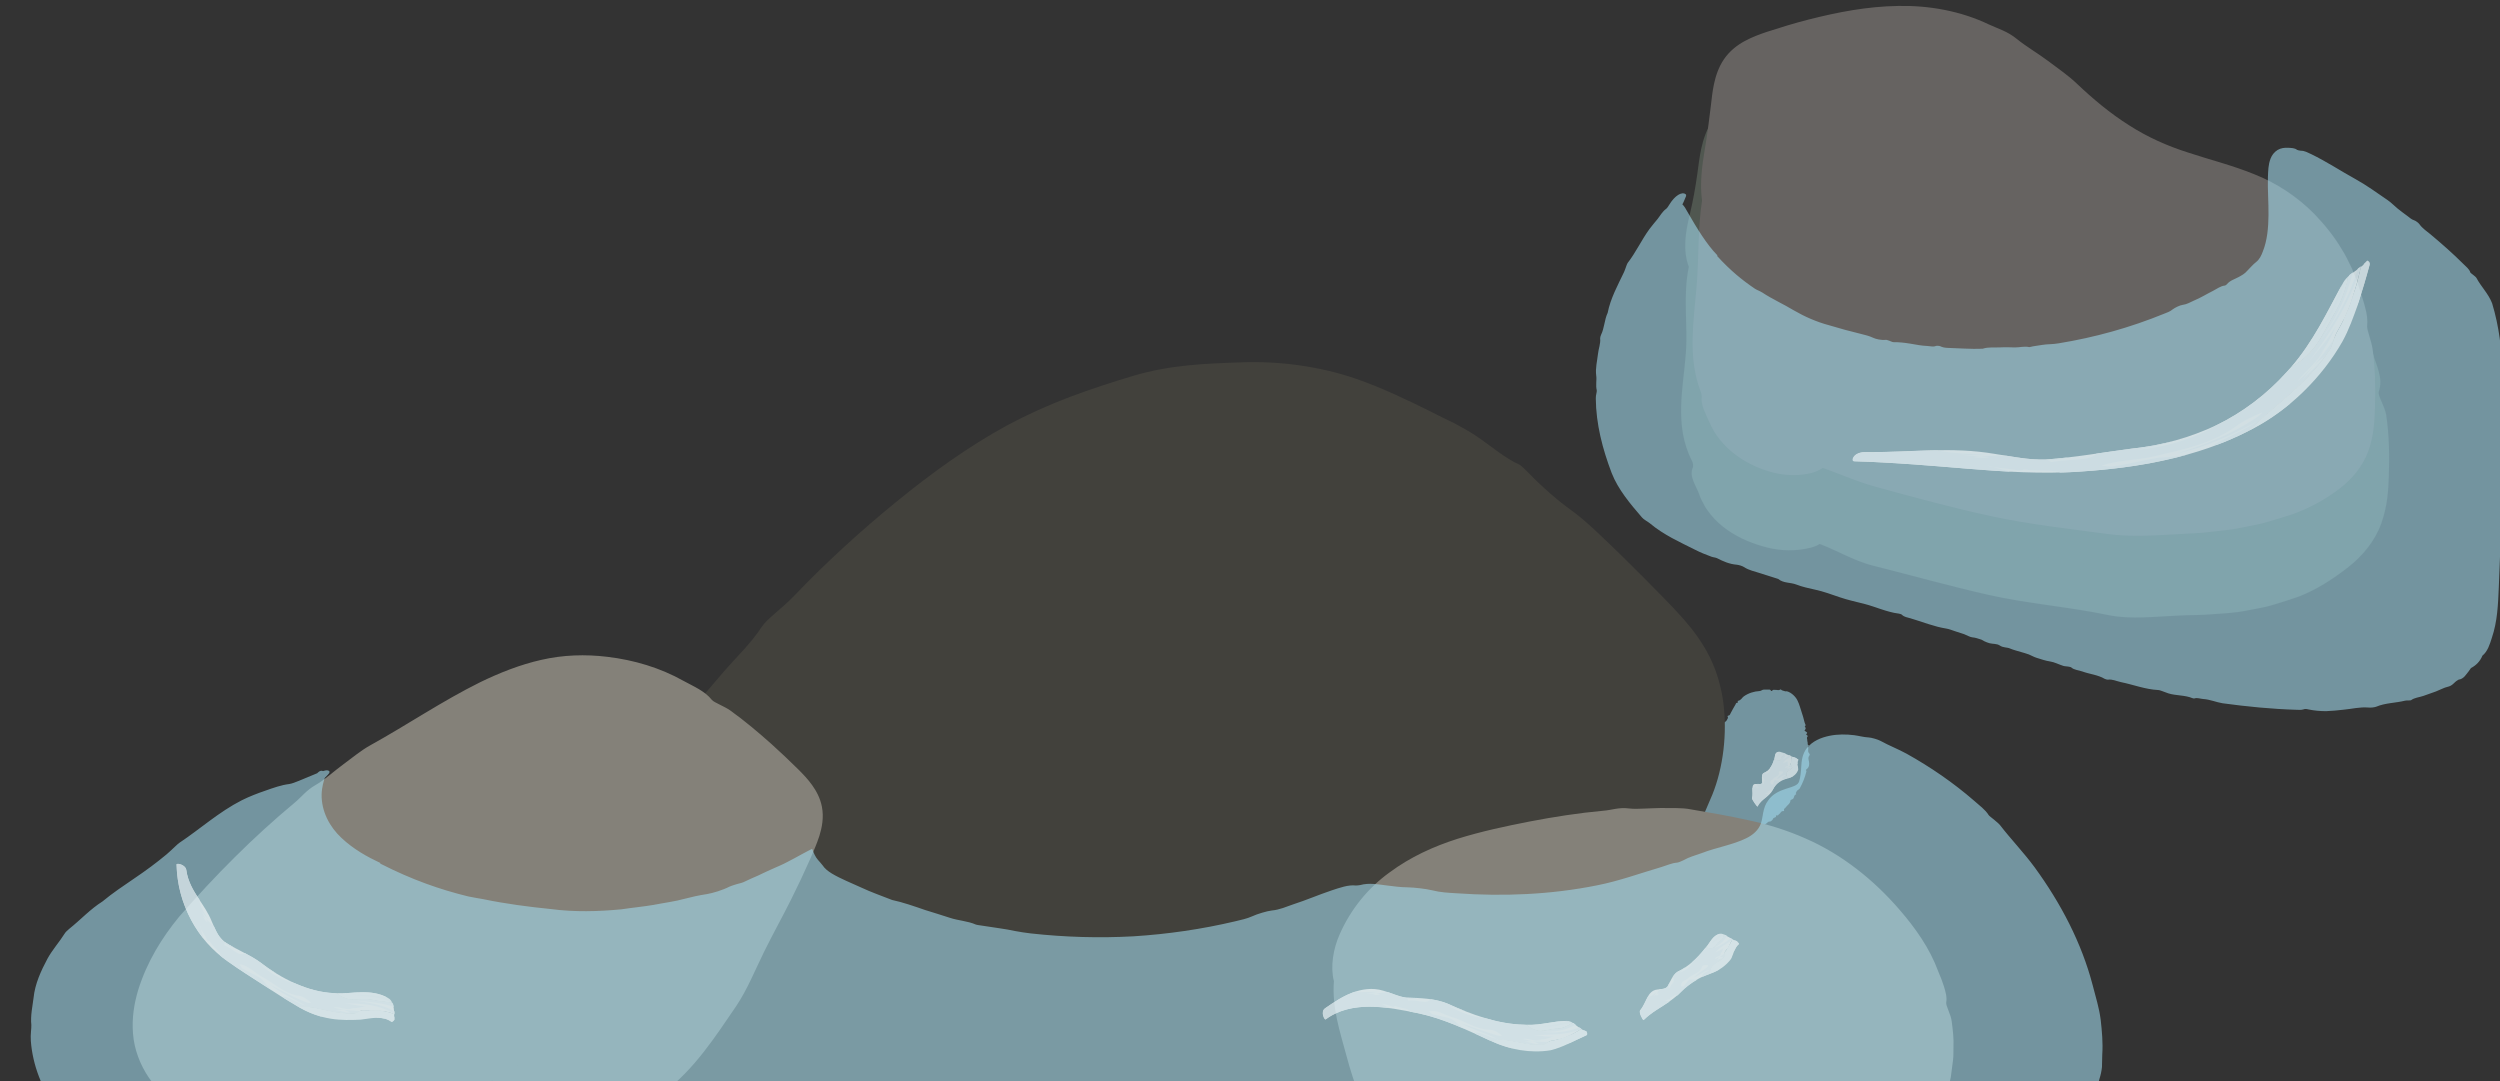 <?xml version="1.0" encoding="UTF-8"?>
<svg id="_Слой_2" data-name="Слой 2" xmlns="http://www.w3.org/2000/svg" xmlns:xlink="http://www.w3.org/1999/xlink" viewBox="0 0 345.45 149.42">
  <rect x="0" y="0" width="345.45" height="149.42" fill="#333333" stroke="none"/>
  <defs>
    <style>
      .cls-1 {
        fill: none;
      }

      .cls-2 {
        clip-path: url(#clippath);
      }

      .cls-3 {
        fill: #f3f9fb;
      }

      .cls-4 {
        fill: #f7fbfc;
      }

      .cls-5 {
        fill: #f8fcfd;
      }

      .cls-6 {
        fill: #f4fafb;
      }

      .cls-7 {
        fill: #f5fafb;
      }

      .cls-8 {
        fill: #fbfdfe;
      }

      .cls-9 {
        fill: #848179;
      }

      .cls-10 {
        fill: #666361;
      }

      .cls-11 {
        fill: #42413c;
      }

      .cls-12 {
        fill: #a2dbed;
      }

      .cls-13 {
        fill: #6e7c6e;
      }

      .cls-14 {
        opacity: .58;
      }

      .cls-15 {
        opacity: .49;
      }

      .cls-16 {
        opacity: .8;
      }
    </style>
    <clipPath id="clippath">
      <rect class="cls-1" width="345.45" height="149.42"/>
    </clipPath>
  </defs>
  <g id="_камни" data-name="камни">
    <g class="cls-2">
      <g>
        <g class="cls-14">
          <path class="cls-12" d="M226.78,117.02c-1.01-.36-2.04-.72-2.87-1.41s-1.41-1.76-1.21-2.81c.33-1.72,2.35-2.42,4-2.99,5.45-1.9,10.14-5.92,12.84-11.02,.44-.83,.86-1.72,1.61-2.29,1.07-.81,2.54-.77,3.88-.7,.79,.04,1.66,.12,2.23,.68,.37,.36,.55,.88,.72,1.37,.99,2.99,1.86,6.24,.89,9.24-.49,1.53-1.44,2.88-2.53,4.06-5.13,5.55-13.05,7.32-20.47,8.77-.27,.05-.56,.11-.83,.02-.92-.3-.64-1.66-.19-2.51"/>
          <path class="cls-12" d="M224.72,116.69c-.56-.29-.99-.6-1.4-.96-.06-.05-.22-.04-.3-.12-.28-.33-.64-.66-.68-1.13-.03-.5-.1-.93-.18-1.39-.08-.45,.09-.88,.27-1.28,.06-.14,.12-.28,.33-.31,.15-.03,.29-.15,.25-.4,0-.05,.07-.06,.11-.08,.05-.02,.15,0,.16-.04,.12-.49,.6-.54,.9-.79,.08-.06,.21-.03,.19-.24,0-.05,.08-.11,.12-.08,.12,.08,.2,.07,.28,.03,.35-.17,.71-.3,1.06-.43,.09-.3,.32-.26,.5-.32,.14-.05,.29-.01,.44-.02,.15,0,.23-.21,.44-.05,.03,.03,.06-.06,.1-.07,.16-.08,.3-.23,.48-.21,.09,0,.19,0,.27-.02,1.02-.44,2.01-.95,2.94-1.55,.08-.05,.18-.07,.19-.25,0-.14,.14-.24,.27-.19,.2,.09,.26-.04,.36-.1,.19-.11,.36-.25,.55-.37,.11-.07,.15-.26,.4-.12,.02,.01,.06-.01,.05-.04-.03-.28,.21-.2,.34-.27,.1-.05,.18-.12,.19-.29,.01-.16,.14-.29,.3-.26,.22,.04,.28-.08,.38-.17,.59-.5,1.15-1.02,1.66-1.59,.24-.28,.32-.68,.62-.9,.07-.05,.06-.19,.25-.13,.04,.01,.07-.06,.05-.11-.06-.18,.05-.21,.13-.29,.33-.38,.74-.73,.9-1.23,.13-.38,.39-.66,.55-1.01,.06-.11,.23-.16,.32-.26,.09-.09,.14-.21,.2-.33,.03-.07,.11-.11,.03-.25-.05-.07-.01-.18,.06-.18,.26-.03,.26-.21,.34-.34,.22-.38,.41-.8,.67-1.2,.06-.1,.05-.27,.29-.23,.03,0,.01-.09,.02-.14,.01-.05,0-.14,.04-.14,.42-.07,.52-.41,.79-.61,.65-.46,1.43-.7,2.18-.74,.21,0,.38-.2,.59-.2,.2,0,.39-.01,.59,0,.14,.02,.29-.08,.4,.15,.03,.06,.13,.06,.17,0,.16-.21,.32-.09,.49-.11,.2-.03,.39,.13,.63-.06,.07-.05,.16,.09,.24,.12,.15,.05,.29,.1,.45,.14,.07,.02,.18-.03,.25,0,.61,.17,1.2,.75,1.45,1.29,.27,.56,.37,1.03,.54,1.52,.16,.49,.32,.98,.43,1.49,.04,.19,.26,.36,.01,.6,.22,.13,.15,.31-.02,.51-.02,.03,.07,.06,.11,.1,.11,.11,.43,.18,.13,.39-.01,0,0,.02,0,.04-.02,.13,.33,.15,.15,.34-.11,.12-.03,.26-.02,.39,.01,.13,.01,.27,.06,.4,.04,.13-.09,.3,.17,.4,.04,.02-.12,.14-.11,.2,.09,.31-.13,.63,.18,.94,.07,.07,.06,.19,0,.26-.22,.27-.12,.52-.06,.81,.07,.38,.06,.8-.33,1.09-.08,.06-.14,.08-.05,.18,.06,.07,.03,.15,0,.22-.19,.79-.51,1.54-.89,2.24-.11,.19-.41,.24-.45,.47-.02,.1-.18,.12-.05,.29,.02,.02,0,.06-.01,.07-.34,.09-.22,.49-.46,.64-.05,.03-.12,.05-.17,.08-.05,.03-.14,.04-.14,.1-.03,.49-.47,.67-.69,1.01-.08,.11-.28,.13-.19,.39,.01,.04-.03,.08-.07,.08-.38-.04-.4,.3-.62,.42-.11,.06-.12,.27-.36,.16-.03-.01-.05,.04-.06,.07-.02,.06,0,.15-.05,.18-.12,.09-.32,.09-.37,.23-.05,.18-.19,.25-.3,.35-.06,.06-.2,.02-.29,.05-.08,.03-.14,.1-.21,.15-.1,.07-.17,.18-.29,.21-.13,.03-.05,.29-.26,.23-.16-.05-.11,.22-.19,.3-.04,.04-.11,.05-.17,.06-.05,0-.13-.04-.16-.01-.07,.06-.17,.07-.19,.21-.02,.1-.19,.05-.28,.09-.09,.04-.16,.1-.24,.16-.08,.05-.19,.07-.24,.16-.2,.41-.62,.47-.94,.7-.08,.06-.14,.19-.32,.04-.03-.03-.08,0-.1,.03-.19,.43-.64,.39-.94,.64-.21,.17-.41,.38-.67,.47-.25,.08-.52,.15-.72,.34-.16,.16-.33,.31-.54,.33-.21,.02-.23,.5-.55,.23-.19,.08-.38,.15-.58,.2-.17,.04-.3,.19-.53,.05-.08-.05-.19,0-.23,.08-.13,.29-.35,.28-.59,.24-.06-.01-.09,.11-.14,.13-.17,.07-.34,.14-.52,.16-.54,.07-.97,.44-1.49,.59-.09,.03-.15,.22-.25,.2-.58-.14-1.03,.28-1.58,.24-.8-.05-1.51,.28-2.27,.39-.1,.01-.24-.14-.27-.08-.11,.19-.3,.09-.39,.23-.17,.26-.41,.16-.61,.26-.15,.07-.34-.04-.43,.24-.01,.04-.07,.04-.1,.02-.27-.19-.43,.2-.67,.14-.06,.05-.07,.08-.16,.12-.1,.04-.19,.08-.29,.11-.2,.06-.41,.11-.61,.13-.41,.03-.76-.03-1.12-.13-.1-.03-.24-.01-.35-.04-.06-.01-.14-.02-.17-.06-.4-.59-.9-1.07-.93-1.81,0-.24,.09-.48,.14-.71,.05-.23,.03-.49,.27-.67,.08-.05,.08-.18,.09-.28,.06-.54,.54-.55,1.1-.27,.2,.11,.19,.17,.24,.26,.1,.17,.14,.35,.09,.42-.04,.07-.15,.17,.06,.25,.04,.01,.02,.04-.01,.06-.24,.15-.09,.29-.23,.47-.11,.16-.06,.26-.07,.4,0,.12,.16,.11,.05,.36-.04,.1,.2,0,.27,.01,.16,.06,.33,.06,.48,.08,.24,.02,.5-.1,.72-.2,.28-.12,.57-.23,.87-.25,.37-.37,.86-.2,1.25-.43,.47-.27,1-.3,1.49-.48,.1-.04,.18-.05,.29,0,.07,.03,.14,.07,.21,.05,.24-.04,.48-.12,.72-.16,.13-.02,.24-.19,.42,.04,.02,.03,.08,.01,.1-.02,.14-.31,.41-.21,.62-.3,.08-.03,.16-.04,.28,.03,.12,.08,.28,.03,.35-.1,.06-.09,.12-.11,.19-.15,.28-.17,.67,0,.88-.39,.24,.23,.4,.07,.54-.04,.53-.43,1.18-.45,1.76-.71,.14-.06,.32,0,.48-.03,.16-.03,.31-.1,.45-.18,.08-.04,.21,.01,.19-.21,0-.02,0-.03,.02-.03,.1,0,.21,.04,.29-.01,.07-.04,.09-.2,.15-.26,.07-.08,.17-.12,.26-.17,.09-.04,.16-.13,.31,0-.02-.24,.13-.18,.21-.24,.08-.05,.17-.08,.25-.11l.28-.13c.09-.04,.19-.08,.27-.14,.11-.09,.2-.23,.31-.31,.12-.09,.25-.15,.39-.2,.18-.05,.37-.08,.55-.14,.07-.02,.1-.11,.13-.21,.03-.14,.02-.41,.29-.2,.05,.04,.12-.02,.14-.08,.18-.46,.64-.47,.92-.76,.31,.08,.41-.16,.55-.35,.21-.28,.46-.51,.8-.6,.36-.1,.55-.39,.84-.57,.08-.05,.1-.18,.31-.08,.05,.02,.09-.03,.1-.08,.04-.36,.27-.5,.57-.6,.16-.05,.21-.23,.27-.4,.07-.26,.32-.4,.48-.59,.27,.08,.12-.15,.07-.27-.07-.15-.05-.22,0-.29,.06-.09,.17-.15,.09-.34-.04-.1,.05-.18,.16-.18,.15,0,.12-.05,.09-.16-.03-.12,.22-.06,.27-.16,.05-.11,0-.28,.29-.23,.03,0,.04-.03,.03-.05-.14-.32,.31-.31,.3-.56,.56-.44,.52-1.15,.74-1.74,.1-.24,.33-.49,.24-.77-.2-.57-.03-1.12-.11-1.69-.02-.12-.15-.24,.1-.38,.03-.02,.02-.07-.01-.1-.27-.15-.2-.33-.07-.54,.03-.05,.01-.13-.05-.15-.19-.05-.13-.15-.14-.23-.01-.1,.12-.26,.02-.3-.22-.09-.02-.2,0-.3,0-.06-.06-.12-.1-.17-.02-.03-.11-.04-.09-.07,.18-.24-.18-.36-.14-.57,0-.05,0-.09,0-.13,.17-.53,.17-.53-.14-1.06,.27-.25-.25-.3-.07-.54,.07-.09,0-.2-.08-.26-.38-.25-.28-.69-.47-.96-.04-.05,.14-.18-.05-.18-.07,0,.06-.17,.02-.22-.05-.07,0-.22-.22-.15-.08,.03-.07-.05-.11-.07-.05-.02-.05-.12-.2,0-.08,.06-.13,.04-.12-.06,0-.39-.33-.16-.53-.07-.06,.02-.11,.05-.17-.01-.08-.09-.21-.2-.3-.1-.16,.17-.29,.09-.45,.09-.27,0-.52-.04-.77-.02-.28,.02-.56-.06-.8,.14-.13,.11-.27,.21-.46-.04-.02-.03-.04,.14-.08,.15-.27,.07-.49,.17-.69,.26-.05,.02-.25-.18-.16,.03,.11,.22-.23-.12-.08,.14,.02,.04-.01,.06-.05,.06-.43-.02-.47,.44-.72,.74-.07,.08-.02,.23-.27,.19,.11,.36-.52,.37-.27,.83-.17,.15-.08,.46-.43,.49-.06,0-.03,.1-.09,.11-.19,.04,.16,.33-.12,.35-.16,0-.18,.19-.26,.3-.07,.1-.13,.21-.2,.31-.07,.11-.14,.23-.22,.34-.08,.11-.17,.21-.23,.34-.12,.25-.12,.58-.36,.76-.02,.02-.03,.08,0,.12,.24,.3-.01,.29-.16,.3-.12,0-.2,.03-.25,.1-.14,.19-.28,.38-.45,.54-.1,.1-.1,.29-.37,.24-.08-.02-.14,.08-.14,.16-.01,.38-.33,.51-.51,.75-.08,.11-.18,.21-.28,.3-.08,.07-.04,.26-.22,.22-.14,.58-.66,.79-1.02,1.15-.36,.37-.77,.67-1.18,.98-.1,.07-.15,.25-.39,.12-.05-.03-.12,.03-.11,.09,.02,.15,.02,.25-.16,.15-.03-.02-.06,.06-.07,.11-.03,.14-.11,.19-.25,.17-.11-.01-.23,.02-.27,.11-.1,.24-.21,.46-.54,.36-.04-.01-.01,.17-.06,.19-.18,.07-.28,.29-.54,.22-.11-.03-.17,.08-.27,.11-.16,.05-.23,.25-.42,.27-.19,.02-.33,.16-.5,.25-.16,.09-.33,.18-.49,.26l-.5,.25c-.17,.08-.33,.16-.51,.23l-.51,.22c-.17,.07-.34,.15-.52,.21-.12,.04-.25,.06-.4,.01-.4-.12-.76,.05-1.12,.39-.03,.02-.06,.02-.09,.04-.41,.15-.79,.35-1.17,.47-.17,.05-.38,.04-.52,.14-.08,.07-.21,.1-.19,.29,.01,.15-.23,.05-.13,.29,.03,.08-.03,.13-.1,.12-.27-.06-.27,.14-.34,.23-.1,.11-.13,.25-.15,.4,0,.07-.1,.13,.1,.21,.09,.03,.03,.1-.05,.16-.12,.09-.08,.18-.01,.24,.16,.14,.17,.11,.11,.34,0,.03,0,.05,.01,.07,.1,.21,.18,.48,.44,.58,.21,.08,.35,.19,.53,.31,.07,.05,.21,0,.14,.26-.01,.04,.04,.06,.07,.04,.3-.14,.4,.08,.59,.17,.18,.08,.44-.05,.62,.08,.17,.12,.38,.16,.58,.23,.31,.11,.33,.28,.1,.92-.19,.53-.31,.62-.61,.64-.64,.04-1.14-.36-1.61-.52Z"/>
        </g>
        <g>
          <g class="cls-15">
            <path class="cls-13" d="M253.43,72.3c-4.87,3.87-12.66,.55-15.59-4.94-2.93-5.49-2.43-12.09-1.85-18.29,.79-8.42,1.57-16.84,2.36-25.26,.18-1.95,.41-4.02,1.62-5.55,1.23-1.56,3.24-2.26,5.14-2.86,8.36-2.63,17.4-4.85,25.77-2.26,10.38,3.22,17.39,13.09,27.36,17.41,5.23,2.27,11.13,2.93,16.02,5.86,9.61,5.76,12.51,18.45,12.03,29.65-.08,1.88-.24,3.81-1.02,5.52-1.59,3.51-5.39,5.41-9.04,6.66-21.84,7.45-45.68,.44-67.64-6.61"/>
            <path class="cls-13" d="M272.94,75.26c4.18,.96,8.38,1.85,12.61,2.23,1.57,.2,3.14,.74,4.84-.04,.83-.36,2.27,.74,3.73,.76,3.91-.05,7.85-.03,11.66-.78,1.87-.26,3.65-.9,5.45-1.38l2.62-.97c.89-.31,1.74-.62,2.52-.97,1.56-.67,3.03-1.36,4.06-2.21,.52-.43,.92-.89,1.17-1.37,.25-.49,.38-.98,.39-1.63,0-1.07,.18-2.46,.33-3.92,.09-.71,.16-1.43,.19-2.14,.05-.72,.02-1.44-.08-2.16-.4-3.07-1.04-6.12-1.52-9.01-.33-2.11-.81-4.25-2.05-5.93-.76-1.06-1.9-1.67-2.71-2.7-.41-.45-.77-1.01-1.24-1.44-.5-.38-1.05-.69-1.79-.54-.12,.03-.44-.42-.59-.69-.67-1.32-2.29-2.01-3.57-1.98-1.25,.02-2.23-.35-3.35-.67-3.06-.88-6.64-1.69-10.14-3.49-2.59-1.31-4.7-3.15-6.8-4.78-2.19-1.71-4.71-3.13-6.26-5.02-1.56-1.9-3.35-3.25-5.2-4.48-.52-.36-1.03-.83-1.59-1.14-.56-.34-1.17-.5-1.86-.24-.13,.05-.52-.17-.66-.35-1.21-1.35-2.86-1.91-4.51-2.04-1.67-.14-3.33,.03-5.03-.19-3.54-.46-7.35,.4-11.08,1.38-1,.26-2.17,.25-2.88,1.27-.25,.36-1.29,.7-1.87,.67-1.59-.07-3.05,.25-3.85,.7-.42,.22-.65,.46-.78,.62-.11,.17-.23,.34-.4,.69-.42,.78-.47,2.46-.65,4.28-.17,1.77-.42,3.53-1,5.26-.49,1.47-.87,3.5-.04,5.39,.38,.87-.24,2.55-.26,3.85-.01,1.07,.35,2.14,.27,3.19-.07,.89-.56,1.75-.83,2.64-.08,.26-.12,.59-.08,.87,.33,2.64-.03,5.17-.34,7.55-.32,2.38-.56,4.73-.03,6.87,.28,1.06,.61,2.06,1.01,2.99,.19,.47,.43,.92,.65,1.35,.12,.18,.23,.36,.33,.55,.12,.18,.27,.35,.39,.53,1.09,1.41,2.71,2.64,4.39,3.22,.93,.33,1.81,.52,2.66,.75,.86,.24,1.73,.51,2.94,.86,1.09,.33,1.87,.94,1.01,2.2-.65,.86-1.72,1.75-2.96,2.02-1.97,.49-4.04,.45-5.91-.02-1.95-.49-3.84-1.24-5.55-2.43-.84-.6-1.65-1.3-2.32-2.14-.33-.43-.67-.85-.92-1.35-.28-.49-.52-.98-.67-1.47-.44-1.19-1.43-2.46-.87-3.69,.08-.17,.01-.67-.11-.88-.62-1.18-1.02-2.46-1.26-3.74-.22-1.28-.28-2.58-.25-3.85,.07-2.54,.48-4.98,.65-7.33,.29-3.99-.43-7.94,.41-11.92-.87-2.31-.44-4.89,.1-7.09,.47-1.94,.82-3.9,1.09-5.86,.14-.96,.25-2.08,.52-3.34,.27-1.25,.72-2.71,1.67-4.11,.96-1.42,2.3-2.45,3.51-3.11,1.22-.67,2.36-1.08,3.37-1.43,1.94-.65,3.88-1.25,5.89-1.74,4.07-.99,8.33-1.83,12.8-1.9,2.23-.04,4.51,.13,6.77,.57,2.25,.44,4.51,1.17,6.55,2.15,1.39,.65,2.86,.75,4.12,2.08,1.17,1.23,3.06,2.13,4.52,3.24,1.34,1.01,2.83,1.9,3.84,3.05,2.1,2.39,4.43,4.4,6.92,5.97,2.52,1.6,5.02,2.64,7.87,3.57,2.82,.97,5.95,1.77,9.15,3.07,3.22,1.26,6.4,3.31,8.95,5.83,1.54,1.55,3.02,3.21,4.17,5.05,.63,.9,1.09,1.87,1.59,2.84,.41,.99,.85,1.99,1.09,3.02,.24,.88,.63,1.74,.85,2.63,.25,.89,.33,1.82,0,2.78-.16,.53,.84,2.03,1.02,3.17,.43,2.81,.46,5.64,.37,8.45-.07,1.89-.16,4.1-1.04,6.56-.9,2.51-2.69,4.58-4.52,6.01-2.25,1.77-4.49,3.16-6.81,4.08-1.19,.42-2.39,.8-3.6,1.16-.6,.19-1.22,.34-1.83,.45l-1.85,.35c-1.56,.32-3.14,.39-4.71,.5-1.57,.15-3.13,.1-4.69,.19-3.22,.13-6.59,.56-9.63-.05-5.61-1.18-11.16-1.57-16.6-2.8-5.39-1.22-10.68-2.71-15.97-4.04-3.01-.76-5.44-2.42-8.3-3.32-1.34-.42-2.36-3.4-1.55-4.04,.15-.12,.43-.22,.66-.21,3.03,.13,5.96-.24,9.12,.8,4.67,1.55,9.42,2.77,14.17,3.85Z"/>
          </g>
          <g>
            <path class="cls-10" d="M253.43,63.01c-4.87,3.87-12.66,.55-15.59-4.94-2.93-5.49-2.43-12.09-1.85-18.29,.79-8.42,1.57-16.84,2.36-25.26,.18-1.95,.41-4.02,1.62-5.55,1.23-1.56,3.24-2.26,5.14-2.86,8.36-2.63,17.4-4.85,25.77-2.26,10.38,3.22,17.39,13.09,27.36,17.41,5.23,2.27,11.13,2.93,16.02,5.86,9.61,5.76,12.51,18.45,12.03,29.65-.08,1.88-.24,3.81-1.02,5.52-1.59,3.51-5.39,5.41-9.04,6.66-21.84,7.45-45.68,.44-67.64-6.61"/>
            <path class="cls-10" d="M272.57,67.53c4.23,.97,8.48,1.83,12.77,2.28,1.59,.22,3.21,.54,4.9,.23,.84-.13,2.34,.43,3.83,.47,4,0,8.02-.05,11.94-.76,1.93-.24,3.77-.83,5.64-1.27l2.74-.91c.92-.29,1.82-.6,2.67-.96,1.69-.7,3.33-1.51,4.59-2.59,1.27-1.09,2.07-2.4,2.26-3.96,.18-1.34,.3-2.82,.39-4.32,.06-.74,.1-1.48,.1-2.23,.02-.75-.02-1.49-.09-2.25-.3-3.2-.9-6.44-1.63-9.44-.51-2.2-1.21-4.36-2.44-6.22-.75-1.17-1.73-2.03-2.66-3.16-.46-.5-.92-1.06-1.44-1.54-.55-.43-1.1-.85-1.74-.96-.11-.02-.55-.43-.76-.66-1-1.12-2.72-1.87-3.99-2.1-1.24-.22-2.28-.59-3.43-.93-3.13-.93-6.57-1.74-9.83-3.38-2.43-1.19-4.55-2.78-6.62-4.33-2.16-1.62-4.51-3.21-6.23-4.91-1.73-1.71-3.55-3.09-5.46-4.37-.54-.37-1.1-.8-1.69-1.14-.58-.36-1.18-.6-1.77-.59-.11,0-.53-.23-.7-.37-1.48-1.09-3.2-1.73-4.96-2.02-1.77-.29-3.56-.32-5.39-.46-3.79-.28-7.75,.48-11.6,1.46-1.03,.27-2.17,.41-3.01,1.06-.3,.23-1.37,.56-1.92,.63-1.51,.19-3,.55-4.09,1.14-.55,.29-.99,.64-1.33,1.01-.32,.37-.57,.81-.79,1.35-.51,1.23-.56,2.97-.74,4.75-.17,1.77-.37,3.53-.75,5.29-.32,1.48-.6,3.52-.27,5.37,.15,.85-.24,2.55-.31,3.85-.06,1.07,.08,2.11-.01,3.16-.08,.89-.36,1.77-.54,2.67-.05,.27-.09,.6-.08,.87,.05,2.61-.27,5.15-.49,7.63-.22,2.48-.32,4.96,.18,7.3,.26,1.17,.6,2.31,1.04,3.38,.21,.54,.48,1.06,.74,1.57l.42,.7c.15,.23,.33,.44,.49,.66,1.36,1.73,3.3,3.14,5.4,3.81,2.36,.78,4.61,.64,6.56,.39,.91-.08,1.31,.22,.36,1.2-.71,.65-1.73,1.31-2.87,1.51-1.8,.38-3.68,.24-5.37-.25-1.77-.51-3.45-1.32-4.93-2.47-1.48-1.13-2.78-2.69-3.51-4.49-.47-1.07-1.17-2.31-1.01-3.35,.02-.14-.07-.61-.16-.81-.9-2.31-1.14-4.84-1.1-7.28,.05-2.45,.35-4.85,.55-7.2,.33-3.99,.15-7.89,.76-11.89-.33-2.26,0-4.85,.38-7.06,.33-1.96,.59-3.92,.82-5.89,.12-.97,.21-2.03,.45-3.14,.24-1.11,.62-2.32,1.38-3.43,.76-1.12,1.83-1.95,2.87-2.51,1.05-.57,2.09-.94,3.06-1.27,1.92-.62,3.83-1.21,5.8-1.71,3.97-1.01,8.09-1.81,12.34-1.87,4.22-.09,8.64,.69,12.52,2.55,1.31,.61,2.57,.94,3.89,2.02,1.23,1.01,2.97,2.02,4.4,3.1,1.31,.99,2.72,1.96,3.82,3.01,2.28,2.17,4.68,4.17,7.26,5.8,2.59,1.66,5.28,2.86,8.21,3.79,2.9,.96,6.01,1.73,9.07,2.97,3.07,1.2,6,3.12,8.35,5.52,1.42,1.48,2.73,3.08,3.76,4.84,.56,.86,.98,1.79,1.43,2.7,.37,.94,.79,1.88,1.05,2.86,.25,.83,.57,1.66,.77,2.52,.24,.85,.36,1.73,.27,2.6-.03,.49,.58,2,.75,3.09,.38,2.71,.43,5.44,.34,8.16-.06,1.85-.16,3.89-.92,5.98-.76,2.12-2.27,3.88-3.91,5.14-2.01,1.56-4.16,2.7-6.37,3.52-1.15,.38-2.31,.74-3.48,1.08-.58,.19-1.17,.33-1.77,.44l-1.78,.36c-1.5,.34-3.02,.46-4.53,.63-1.51,.21-3.03,.21-4.55,.32-3.14,.18-6.42,.38-9.4,0-5.52-.74-11-1.34-16.38-2.5-5.34-1.16-10.61-2.6-15.84-4.03-2.97-.81-5.52-2.06-8.38-2.96-1.33-.42-2.75-2.2-2.07-2.43,.13-.04,.37-.06,.6-.02,2.91,.51,5.66,.73,8.85,1.74,4.71,1.5,9.48,2.77,14.28,3.87Z"/>
          </g>
          <g class="cls-14">
            <path class="cls-12" d="M232.28,28.11c3.6,9.59,13.03,15.18,22.32,17.96,18.64,5.58,39.38,2.56,55.96-8.14,7.04-4.55-.92-19.1,7.02-16.81,5.48,1.58,24.97,15.45,26.62,21.26,1.65,5.82,1.42,12.02,1.17,18.1-.28,6.87-.56,13.74-.83,20.61-.12,2.91-.27,5.94-1.6,8.49-2.17,4.15-6.87,5.88-11.23,6.76-18.61,3.74-37.62-2.03-55.79-7.75-11.04-3.48-22.09-6.95-33.13-10.43-5.89-1.85-12.08-3.9-16.27-8.7-5.02-5.75-6.11-14.53-4.31-22.16s6.11-14.3,10.82-20.34"/>
            <path class="cls-12" d="M237.29,35.39c1.76,1.94,3.43,3.31,5.21,4.51,.28,.18,.65,.3,1.01,.52,1.39,.92,2.97,1.62,4.35,2.46,1.53,.89,3.17,1.6,4.8,2.04,.77,.22,1.53,.44,2.3,.66l2.3,.59c.52,.13,1.03,.25,1.56,.5,.39,.19,1.15,.36,1.75,.29,.12-.01,.34,.07,.51,.13,.18,.06,.39,.18,.53,.19,.8-.01,1.58,.08,2.37,.21,.79,.14,1.57,.29,2.37,.32,.39,.02,.82,.15,1.17-.01,.09-.04,.47-.01,.58,.04,.29,.15,.6,.21,.97,.23,1.63,.04,3.25,.19,4.89,.12,.79-.27,1.69-.14,2.54-.19,.64-.04,1.28,0,1.92,.01,.65,0,1.33-.19,1.96-.05,.1,.02,.34-.07,.52-.1,.8-.11,1.63-.29,2.4-.3,.39-.02,.78-.05,1.17-.12,4.99-.81,9.89-2.18,14.57-4.09,.41-.16,.81-.29,1.18-.6,.3-.23,1.01-.58,1.37-.62,.59-.07,1.04-.36,1.54-.58,.93-.38,1.78-.92,2.67-1.36,.53-.27,1.05-.68,1.63-.73,.06,0,.22-.1,.26-.16,.44-.55,1.09-.71,1.67-1.03,.41-.23,.86-.47,1.18-.87,.35-.35,.84-.92,1.21-1.19,.48-.38,.72-.91,.92-1.44,.63-1.56,.77-3.32,.79-5.04,.02-1.74-.13-3.48-.08-5.26,.04-.84,.03-1.7,.38-2.59,.17-.44,.5-.87,.95-1.15,.46-.28,.98-.33,1.45-.31,.44,.03,.93,.02,1.25,.29,.07,.05,.39,.11,.53,.12,.51,0,.92,.24,1.4,.46,2.15,1.04,4.12,2.35,6.14,3.46,1.57,.87,2.99,1.91,4.45,2.91,.49,.33,.9,.78,1.37,1.16,.45,.37,.93,.71,1.4,1.06,.28,.21,.53,.46,.88,.56,.19,.05,.6,.35,.72,.52,.41,.59,1.02,.99,1.57,1.44,1.55,1.3,3.08,2.64,4.52,4.08,.34,.36,.82,.68,.96,1.17,.02,.07,.27,.23,.41,.35,.15,.13,.35,.27,.43,.4,.63,1.2,1.65,2.17,2.17,3.51,.96,3.17,1.35,6.42,1.43,9.67,.02,.91,.22,1.7,.2,2.58,0,.85,0,1.71-.04,2.56-.03,.6,.05,1.24-.19,1.79-.07,.15-.08,.59-.03,.77,.19,.68,.05,1.41,.06,2.11,0,.86-.17,1.74,.03,2.59,.05,.23-.09,.67-.11,1.01-.04,.6-.07,1.21-.09,1.81,0,.29,.06,.58,.06,.87-.03,2.24-.06,4.47-.13,6.71l-.27,6.84c-.1,2.28-.18,4.66-.97,6.96-.27,.85-.58,1.86-1.29,2.42-.32,.79-.88,1.34-1.54,1.69-.1,.05-.21,.31-.34,.45-.39,.46-.68,1.08-1.42,1.18-.03,0-.09,.06-.14,.09-.48,.26-.65,.75-1.38,.9-.44,.09-1.06,.43-1.61,.64-.56,.2-1.13,.4-1.69,.6-.58,.21-1.26,.24-1.75,.61-.08,.06-.56,0-.81,.06-1.32,.33-2.72,.3-3.98,.83-.29,.11-.77,.15-1.1,.12-1.18-.1-2.25,.19-3.44,.3-.78,.09-1.59,.17-2.4,.2-.81,0-1.62-.07-2.39-.23-.33-.07-.47-.12-.8,0-.22,.07-.6,.06-.9,.04-3.42-.1-6.83-.44-10.21-.9-.92-.15-1.73-.53-2.69-.59-.39-.03-.83-.21-1.18-.08-.05,.02-.21,0-.28-.03-1.07-.45-2.26-.33-3.35-.67-.23-.08-.45-.16-.68-.25-.24-.08-.5-.2-.71-.21-1.77-.08-3.46-.75-5.19-1.1-.59-.13-1.19-.43-1.77-.33-.09,.01-.34-.06-.45-.12-.92-.55-2.06-.64-3.07-1.01-.52-.19-1.15-.2-1.55-.57-.05-.05-.27-.08-.4-.11-.23-.04-.48-.03-.7-.1-.6-.19-1.23-.52-1.78-.6-.69-.1-1.3-.33-1.93-.52-.36-.11-.69-.32-1.05-.46-.34-.13-.71-.22-1.06-.33-.51-.16-1.05-.28-1.51-.48-.48-.21-.95-.09-1.45-.43-.38-.26-.94-.19-1.41-.31-.24-.06-.48-.17-.71-.27-.17-.08-.32-.21-.49-.25-.38-.11-.73-.26-1.17-.29-.3-.02-.76-.3-1.16-.45-.4-.14-.81-.26-1.21-.39-.4-.13-.83-.31-1.21-.37-1.69-.26-3.29-.93-4.93-1.41-.42-.12-.93-.19-1.23-.51-.05-.06-.29-.13-.42-.15-1.64-.2-3.18-.94-4.78-1.35-1.14-.29-2.28-.53-3.41-.92-1.1-.38-2.23-.79-3.33-1.03-.91-.2-1.8-.39-2.65-.72-.83-.32-1.77-.16-2.49-.77l-2.58-.82c-.72-.24-1.49-.38-2.13-.81-.23-.16-.73-.31-1.04-.34-.98-.08-1.84-.45-2.71-.9-.21-.1-.52-.11-.76-.2-.76-.28-1.52-.58-2.24-.95-2.15-1.08-4.38-2.07-6.28-3.67-.35-.28-.84-.5-1.1-.82-1.61-1.87-3.27-3.83-4.17-6.11-1.27-3.33-2.17-6.79-2.2-10.31-.02-.46,.18-.94,.13-1.15-.17-.67,.02-1.43-.07-2-.14-1.03,.13-2.01,.24-3,.07-.73,.39-1.46,.3-2.17-.01-.1,.06-.34,.12-.47,.48-.97,.46-2.08,.92-3.05,.39-2,1.4-3.82,2.27-5.65,.13-.27,.2-.56,.31-.83,.06-.14,.11-.31,.18-.41,1.14-1.46,1.92-3.19,3.01-4.68,.36-.49,.76-.94,1.14-1.41,.37-.49,.68-1.04,1.17-1.39,.15-.11,.34-.41,.47-.63,.74-1.2,1.7-1.78,2.21-1.4,.19,.14,.02,.37-.09,.66-.22,.56-.48,1.07-.91,1.63-.34,.42-.74,.87-.85,1.39-.02,.09-.17,.28-.27,.37-.7,.64-1.16,1.6-1.75,2.26-.45,.51-.77,1.05-1.14,1.58-.32,.44-.5,.99-.95,1.36-.15,.12-.27,.68-.44,1.01-.41,.8-.82,1.6-1.23,2.39-1.26,2.42-1.88,5.04-2.6,7.63-.18,1.92-.72,3.84-.66,5.77,.05,2.3,.14,4.6,.67,6.81,.1,.46,.18,.82,.22,1.24,.02,.27,.05,.56,.12,.84,.32,1.04,.71,2.06,1.16,3.04,.23,.54,.66,1.03,.7,1.6,0,.08,.14,.31,.22,.39,.37,.33,.68,.72,.95,1.13,.31,.39,.6,.81,.92,1.17,.27,.27,.5,.54,.72,.9,.25,.38,.77,.87,1.2,1.09,.32,.17,.55,.37,.84,.55,1.15,.77,2.27,1.77,3.64,2.12,.51,.58,1.38,.89,2.07,1.12,2.69,.89,5.35,1.92,8.11,2.74,.67,.2,1.3,.52,1.96,.76,.7,.25,1.41,.46,2.12,.67,.38,.11,.79,.34,1.15,.23,.03,0,.1,0,.14,.02,.39,.16,.78,.36,1.18,.47,.36,.1,.73,.07,1.1,.15,.44,.09,.89,.23,1.34,.37,.43,.13,.9,.23,1.19,.51,.4-.11,.86,.15,1.29,.27,.41,.11,.81,.25,1.21,.38l1.37,.43c.46,.14,.91,.31,1.37,.43,.63,.16,1.26,.28,1.89,.45,.66,.18,1.32,.39,1.97,.62,.81,.3,1.61,.6,2.41,.91,.33,.12,.64,.16,1,.19,.47,.04,1.1-.01,1.58,.46,.09,.09,.5,.2,.73,.23,1.85,.25,3.58,1.07,5.39,1.54,.91,.53,1.9,.69,2.93,.95,1.52,.38,3.11,.84,4.53,1.42,1.5,.62,3.05,.99,4.56,1.5,.42,.15,.92,.19,1.22,.5,.07,.07,.4,.15,.59,.17,1.3,.14,2.5,.55,3.73,1.02,.65,.25,1.43,.38,2.2,.49,1.15,.16,2.34,.56,3.52,.83,.45,.37,.91,.2,1.2,.15,.38-.07,.71-.02,1.13,.07,.53,.12,1.05,.28,1.62,.21,.29-.03,.89,.11,1.16,.25,.37,.2,.53,.17,.9,.16,.44,0,.83,.31,1.37,.38,.57,.08,1.26,.06,1.72,.41,.04,.03,.22,.06,.3,.05,1.1-.09,2.1,.41,3.17,.44,3.13,.68,6.38,.67,9.57,.75,.66,.04,1.32,.07,1.98,.11,.66,0,1.32-.01,1.96-.11,2.7-.39,5.42-.61,8.09-1.14,.56-.12,1.17-.38,1.73-.25,.08,.02,.33-.05,.43-.12,.76-.46,1.54-.63,2.39-.79,.21-.03,.56-.19,.64-.3,.25-.3,.63-.41,.97-.58,.39-.2,.98-.36,1.15-.59,.37-.46,.72-.48,1.09-.72,.21-.16,.41-.37,.57-.59,.08-.1,.13-.27,.2-.31,.75-.47,.98-1.34,1.45-2.01,.09-.15,.19-.32,.27-.47,.53-.85,.73-1.34,.89-1.9,.15-.57,.25-1.22,.32-2.55,.4-.7-.03-1.6,.26-2.4,.1-.29,.11-.87,.06-1.24-.22-1.65,.07-3.32,.06-4.97,0-.34,.22-.6,.07-1.04-.06-.17,.16-.72,.16-1.1,.01-.55,.15-1.11-.04-1.66-.08-.23,.01-.71,0-1.07,0-.5,.1-.99-.06-1.5-.08-.28-.06-.91,.04-1.22,.4-1.27,.13-2.47,.06-3.67-.02-.36-.05-.61,.02-.99,.1-.53,.22-1.23,.14-1.64-.15-.73-.05-1.42-.03-2.12,.03-1.22,.11-2.43,.11-3.64,0-1.37,.09-2.74-.13-4.12-.11-.74-.25-1.7-.03-2.52,.03-.09-.16-.4-.19-.61-.17-1.69-.43-3.36-.81-4.99-.09-.35,.08-.91-.24-1.1-.3-.16-.04-.68-.42-.8-.06-.01-.22-.29-.28-.44-.77-1.73-2.42-3.09-3.81-4.54-.35-.35-.82-.64-.95-1.08-1.09-.63-1.79-1.95-3.01-2.4-.65-.62-1.54-1.04-2.04-1.8-.08-.12-.37-.26-.47-.39-.34-.45-.89-.3-1.28-.88-.23-.33-.85-.7-1.31-1.03l-1.28-.91-1.43-.98c-.48-.33-.95-.66-1.44-.96-1-.6-2.05-1.05-3.03-1.72-.11-.07-.31-.15-.37-.14-.53,.12-.93-.34-1.23-.63-.25-.24-.48-.41-.79-.57-.86-.43-1.76-.85-2.56-1.11-.5-.14-.99-.11-1.35-.31-.06-.03-.15-.01-.25,0-.09,.03-.15,.09-.19,.13-.12,.23-.25,.5-.38,1-.12,.48-.2,1.07-.19,1.67,0,.56,0,1.13,.01,1.69,0,.44,.18,.87,.04,1.32,.35,2.16,.22,4.53-.47,6.92-.34,1.18-.96,2.39-1.91,3.33-.45,.46-1.04,.9-1.52,1.19l-1.43,.85c-.47,.28-.95,.71-1.49,.75-.1,.01-.45,.2-.53,.3-.22,.27-.4,.45-.81,.46-.08,0-.32,.18-.45,.29-.35,.3-.72,.48-1.17,.62-.35,.12-.82,.29-1.12,.48-.81,.53-1.59,1.03-2.56,1.2-.12,.03-.35,.3-.56,.37-.78,.28-1.52,.72-2.36,.84-.34,.05-.78,.3-1.19,.4-.7,.2-1.3,.55-2.05,.72-.75,.19-1.53,.48-2.32,.7l-2.34,.66-2.37,.54c-.79,.19-1.58,.35-2.38,.47l-2.39,.41-2.41,.29c-.56,.06-1.09,.12-1.66,.04-1.47-.17-3.21,.04-5.37,.22-.16,.02-.32,0-.48,0-1.05,.04-2.1-.02-3.15-.06l-1.57-.07c-.52-.05-1.04-.11-1.56-.18-.91-.14-1.81-.28-2.74-.42-.61-.08-1.19-.21-1.82-.14-.53,.05-1.2-.26-1.82-.17-.23,.04-.8-.08-1.07-.21-.89-.44-1.91-.48-2.85-.78-1.08-.33-2.19-.58-3.27-.91-.53-.17-1.04-.39-1.64-.41-.29,0-.91-.29-1.27-.51-.55-.35-1.14-.56-1.71-.74-1.21-.42-1.23-.38-2.3-1.06-.13-.08-.27-.16-.41-.23-1.42-.69-2.75-1.6-4.11-2.32-.56-.32-1.09-.67-1.62-1.02-.51-.37-1.01-.77-1.52-1.16-.39-.33-.9-.65-1.05-1.11-.02-.07-.24-.26-.35-.32-.47-.28-.89-.66-1.28-1.06-.39-.41-.72-.88-1.09-1.29-.36-.41-.71-.8-1.06-1.19-.36-.39-.7-.8-.97-1.3-.54-.9-1.06-1.84-1.55-2.79-.63-1.49-.62-1.87,.02-2.1,.53-.19,.8,.12,1.38,1.19,1.28,2.22,2.62,4.43,4.08,5.92Z"/>
          </g>
        </g>
        <g>
          <g>
            <path class="cls-11" d="M78.89,145.27c3.26,10.03,15.17,14.12,25.65,15.35,16.75,1.96,33.71,.21,50.36-2.4,15.94-2.5,31.98-5.86,46.38-13.14s27.16-18.92,32.88-34.01c2.22-5.86,3.3-12.59,.72-18.31-1.52-3.36-4.15-6.06-6.74-8.69-12.65-12.86-26.23-26.26-43.73-30.62-15.71-3.91-32.61,.22-46.64,8.29s-25.59,19.78-36.31,31.9c-12.92,14.6-25.63,32.41-23.01,51.73"/>
            <path class="cls-11" d="M87.56,108.78c3.8-5.77,8.2-11.05,12.66-16.21,1.67-1.91,3.56-3.69,5.03-5.94,.73-1.12,2.8-2.55,4.43-4.24,4.4-4.61,9.15-8.95,14.11-13,4.83-3.94,9.9-7.63,15.44-10.65,2.76-1.47,5.66-2.77,8.6-3.89,2.95-1.1,5.91-2.07,8.81-2.93,5.05-1.5,9.85-1.68,14.86-1.85,5.33-.21,10.95,.57,15.91,2.28,3.62,1.26,7,2.9,10.37,4.56,1.03,.55,2.07,1.02,3.11,1.54,1.02,.56,2.08,1.11,3.14,1.83,1.97,1.33,3.99,3.09,5.94,3.93,.16,.07,.93,.81,1.31,1.2,1.78,1.86,4.11,3.87,5.85,5.11,1.68,1.22,3,2.48,4.38,3.8,1.91,1.8,3.77,3.65,5.62,5.5,1.83,1.87,3.67,3.66,5.49,5.71,1.35,1.54,2.62,3.25,3.6,5.2,.98,1.96,1.59,4.09,1.89,6.22,.6,4.45-.02,9.18-1.49,12.83-1.51,3.64-3.05,7-4.98,10.28-.58,.91-1.24,1.88-1.86,2.81-.65,.91-1.19,1.84-1.51,2.71-.06,.16-.57,.79-.83,1.06-1.07,1.12-2.16,2.2-3.17,3.34-1.07,1.09-2.06,2.24-3.14,3.32-2.11,2.21-4.35,4.33-6.9,6.11-2.61,1.85-5.33,3.61-8.15,5.22-2.81,1.62-5.71,3.13-8.66,4.42-1.58,.7-3.33,1.26-4.67,2.18-.47,.33-2.16,.99-3.02,1.17-4.66,1.07-9.36,2.78-14.11,3.81-5.4,1.19-10.79,2.49-16.33,2.99-2.34,.22-5.51,.62-8.22,1.52-1.25,.42-3.95,.56-5.95,.87-1.64,.26-3.21,.68-4.85,.86-1.39,.17-2.81,.09-4.24,.14-.42,0-.94,.05-1.35,.12-8.02,1.26-16.13,.73-24.27,.35-8.09-.37-16.87-1.64-24.3-6.28-2.04-1.26-3.93-2.94-5.28-4.8-1.35-1.85-2.16-3.86-2.24-5.53-.11-1.5,.37-1.57,1.3,.04,.32,.6,.82,1.16,1.22,1.78,.48,.57,.94,1.18,1.44,1.75,1.6,1.84,3.61,3.28,5.69,4.42,4.39,2.37,9.35,3.31,14.45,4.35,1.59,.32,3.54,.25,4.86,.82,.18,.09,.86,.17,1.18,.16,7.08-.07,14.42,.3,21.63-.21,6.14-.44,11.98-1.66,18.17-2.28,3.3-1.01,7.29-1.53,10.72-1.95,12.09-1.46,23.97-4.54,35.09-9.13,11.27-4.6,21.64-11.63,29.36-20.94,.63-.81,1.18-1.6,1.74-2.42,.53-.85,1.15-1.68,1.89-2.62,1.42-1.76,2.72-4.4,3.81-6.77,.49-1.09,.93-2.24,1.36-3.37,.41-1.13,.76-2.25,1.11-3.3,1.45-4.34,1.75-9.19-.06-13.26-1.8-4.06-5.6-7.26-8.96-10.8-6.78-6.91-13.77-13.69-21.73-18.93-4.84-3.22-10.09-5.58-15.5-7.52-1.16-.39-2.39-.67-3.6-.99-1.23-.24-2.42-.62-3.59-1.02-.33-.12-1.08-.18-1.94-.22-.87,0-1.84,.01-2.62-.05-3.91-.23-7.87-.08-11.78,.49-5.42,.82-10.79,2.27-15.86,4.43-3.1,1.31-6,2.94-8.89,4.65-3.02,1.79-6,3.75-8.88,5.79-3.66,2.59-7.22,5.31-10.59,8.32-3.5,3.12-6.78,6.75-10.03,9.86-6.04,5.83-11.48,12.25-16.44,18.9-4.89,6.62-9.18,13.82-11.48,21.6-1.27,4.39-2.34,8.5-2.26,13-.02,.52-.06,1.09-.13,1.65-.08,.55-.2,1.09-.35,1.55-.29,.91-.67,1.48-.92,1.06-.1-.16-.21-.51-.28-.87-.87-4.52-1.27-9.01,0-14.26,.9-3.88,2.38-7.57,4.04-11.14,.82-1.8,1.78-3.51,2.72-5.23,1.01-1.68,2-3.37,3.1-4.99Z"/>
          </g>
          <g>
            <path class="cls-9" d="M207.71,166.28c-11.45-.6-18.88-12.72-20.9-24.01-.82-4.58-1.06-9.49,.85-13.73,3.44-7.63,12.49-10.75,20.68-12.51,14.02-3.03,29.29-4.31,42.16,2.01,12.87,6.33,21.71,22.56,15.59,35.54-3.38,7.15-10.53,11.96-18.12,14.19s-15.63,2.2-23.53,1.88c-6.4-.26-13.24-.87-18.22-4.9"/>
            <path class="cls-9" d="M225.81,168.09c3.63,.13,7.25,.2,10.81-.08,1.32-.1,2.7-.01,4.01-.64,.64-.32,1.98,.04,3.17-.23,3.22-.68,6.38-1.62,9.27-3.12,2.81-1.46,5.28-3.44,7.37-5.68,2.04-2.21,4.01-4.77,4.63-7.61,.5-2.41,1.25-4.57,1.07-7.01-.24-2.56-.89-5.13-1.58-7.58-.55-1.78-1.19-3.56-2.28-5.1-.34-.48-.71-.91-1.08-1.35-.41-.42-.82-.85-1.19-1.36-.33-.49-.7-.99-1.12-1.44-.42-.44-.85-.85-1.41-1.02-.09-.03-.4-.45-.55-.69-.64-1.16-1.91-2.11-2.88-2.58-.98-.4-1.7-.93-2.51-1.43-2.23-1.29-4.72-2.31-7.21-3.19-.95-.3-1.87-.68-2.84-.94l-1.44-.44-1.47-.33c-2.06-.44-4.33-.4-6.27-.78-1.96-.34-3.86-.36-5.8-.28-1.1,.04-2.42-.14-3.28,.49-.08,.06-.49,.08-.69,.06-3.22-.43-6.2,.94-9.38,1.33-3.3,.43-6.63,1.23-9.75,2.21-.84,.25-1.78,.41-2.39,1.06-.21,.24-1.05,.55-1.48,.65-2.39,.44-4.48,1.92-6.27,3.36-1.07,.8-1.9,1.83-2.66,2.87l-.54,.81c-.17,.27-.32,.56-.49,.84-.36,.55-.62,1.14-.94,1.74-.52,1-.92,2.6-.5,4.02,.18,.64-.07,1.96,.05,2.98,.1,.83,.4,1.61,.52,2.43,.1,.7,0,1.44,.06,2.17,.02,.21,.07,.47,.14,.68,.68,1.95,1.21,3.9,1.86,5.84,.62,1.95,1.4,3.86,2.53,5.57,1.11,1.73,2.4,3.33,3.8,4.78,.69,.75,1.46,1.37,2.23,2.02,.81,.56,1.6,1.17,2.48,1.6,1.91,1.02,3.95,1.73,5.44,2.78,.67,.52,.69,1-.39,1.16-.4,.06-.83,.11-1.28,.13-.44,0-.9-.07-1.35-.15-.36-.08-.72-.12-1.07-.22l-1.05-.32c-.35-.11-.71-.2-1.04-.34-.33-.15-.66-.29-.98-.44-2.68-1.24-5.3-2.92-7.09-5.44-.59-.75-1.4-1.54-1.51-2.41-.02-.12-.2-.46-.32-.6-1.38-1.49-2.41-3.31-3.21-5.2-.78-1.91-1.4-3.88-1.92-5.84-.9-3.34-2-6.58-1.72-10.26-.52-2-.08-4.51,.8-6.47,1.52-3.47,3.96-6.44,6.88-8.54,2.89-2.15,6.12-3.61,9.39-4.65,3.33-1.04,6.69-1.75,10.01-2.4,3.34-.64,6.72-1.17,10.13-1.48,1.16-.08,2.14-.5,3.53-.32,.65,.08,1.39,.06,2.15,.02,.77-.02,1.56-.07,2.31-.08,1.38,.04,2.84-.07,4.13,.19,2.68,.45,5.35,.92,8.01,1.51,2.67,.57,5.3,1.39,7.8,2.5,5.04,2.19,9.46,5.73,13.02,9.86,2.18,2.52,4.17,5.31,5.35,8.53,.12,.34,.29,.67,.42,1.02l.37,1.06c.21,.72,.44,1.44,.31,2.21-.08,.43,.66,1.67,.76,2.62,.15,1.17,.3,2.35,.24,3.54-.02,.6,.02,1.19-.06,1.78l-.23,1.78c-.06,.83-.35,1.62-.53,2.43-.11,.4-.19,.81-.34,1.2l-.46,1.16c-.56,1.58-1.38,3.02-2.26,4.42-1.09,1.69-2.24,3.34-3.68,4.76-1.5,1.48-3.21,2.75-5.01,3.79-2.29,1.32-4.74,2.24-7.2,3.05-2.56,.83-5.23,1.67-7.78,1.83-4.71,.28-9.31,.62-13.91,.47-4.53-.2-9.11-.27-13.77-1.13-2.65-.5-4.9-1.73-7.19-3.07-.53-.34-.98-.99-1.14-1.6-.18-.59-.12-1.08,.21-1.1,.12-.01,.32,.03,.49,.12,1.05,.56,2.14,.9,3.26,1.19,1.11,.29,2.25,.6,3.52,.94,3.76,1.08,7.85,1.24,11.96,1.39Z"/>
          </g>
          <g>
            <path class="cls-9" d="M71.59,147.13c-11.59,4.27-24.07,6.11-36.4,5.38-4.93-.29-10.41-1.32-13.26-5.35-4.42-6.22,.25-14.74,5.28-20.47,10.49-11.94,23.12-22.01,37.09-29.57,4.1-2.22,8.41-4.26,13.03-4.84,11.96-1.51,22.81,6.77,31.43,15.2,1.36,1.33,2.79,2.85,2.95,4.74,.12,1.43-.5,2.81-1.12,4.11-2.11,4.47-4.22,8.95-6.32,13.42-3.55,7.54-7.36,15.4-14.07,20.36-6.71,4.95-17.25,5.78-22.76-.48"/>
            <path class="cls-9" d="M87.41,149.98c3.19-1.81,5.95-4.62,8.14-7.74,.83-1.16,1.81-2.3,2.19-3.83,.18-.76,1.35-1.7,1.96-2.93,1.65-3.27,3.27-6.65,4.83-10.06,1.46-3.33,2.92-6.65,4.38-9.98,.36-.8,.68-1.52,.83-2.14,.15-.63,.14-1.06-.04-1.61-.37-1.1-1.58-2.28-2.92-3.37-2.29-1.87-3.98-3.96-6.24-5.64-2.39-1.77-4.92-3.44-7.32-4.99-1.75-1.13-3.57-2.13-5.54-2.71-.62-.15-1.24-.24-1.85-.34-.62-.08-1.26-.12-1.92-.27-.62-.12-1.28-.23-1.93-.31-.65-.07-1.29,.04-1.83,.29-.09,.04-.64-.07-.93-.1-.67-.1-1.44-.19-2.16-.06-.72,.1-1.4,.31-1.92,.56-1.02,.49-1.96,.76-2.94,1.13-2.68,1.03-5.32,2.42-7.99,3.85-2,1.05-4.04,2.03-5.99,3.19-2.04,1.2-4,2.8-5.94,3.84-1.94,1.05-3.63,2.3-5.33,3.62-.97,.74-2.24,1.45-2.67,2.51-.04,.1-.4,.38-.59,.48-3.14,1.69-5.09,4.68-7.73,7-2.73,2.4-5.23,5.21-7.61,7.98-.61,.72-1.38,1.43-1.57,2.36-.08,.32-.63,1.13-.96,1.48-.93,.93-1.65,2.07-2.19,3.27-.56,1.19-.94,2.44-1.24,3.64-.35,1.37-.38,2.76-.14,4.04,.23,1.29,.82,2.44,1.5,3.62,.59,.97,1.92,2.1,3.47,2.2,.67,.07,1.92,.74,3.01,.92,.88,.16,1.79,.06,2.67,.17,.76,.09,1.52,.35,2.32,.5,.24,.04,.54,.06,.78,.04,4.62-.33,9.22,.31,13.86-.35,4.63-.64,9.3-1.46,13.86-2.62,2.52-.64,5.09-1.31,7.1-1,.91,.15,1.08,.59,.11,1.23-.71,.48-1.55,.97-2.45,1.31-1.43,.55-2.86,1.1-4.28,1.56-2.94,.96-5.89,2.06-9.12,2.34-1,.1-2.13,.5-3.01,.18-.12-.05-.53-.02-.72,.03-4.18,1.18-8.72,.96-13.07,.9-1.86-.04-3.68,.05-5.59-.06-1.89-.1-3.85-.39-5.75-1.19-1.15-.12-2.38-.55-3.51-1.26-1.13-.7-2.12-1.69-2.84-2.72-1.25-1.83-2.05-3.97-2.21-6.11-.18-2.14,.16-4.21,.74-6.11,1.2-3.81,3.23-7.12,5.64-10.05,4.96-5.69,10.18-10.95,15.93-15.73,.98-.81,1.63-1.74,2.94-2.48,1.23-.69,2.55-1.93,3.87-2.89,1.2-.88,2.41-1.89,3.64-2.57,5.12-2.83,9.94-6.12,15.23-8.74,2.65-1.28,5.45-2.41,8.43-3.08,2.98-.69,6.1-.79,9.12-.42,3.69,.44,7.3,1.51,10.52,3.32,1.37,.76,2.94,1.38,3.94,2.65,.29,.34,1.69,.86,2.51,1.43,2.01,1.44,3.9,3.04,5.73,4.67,1.27,1.14,2.49,2.31,3.71,3.51,.62,.62,1.27,1.29,1.87,2.12,.59,.82,1.14,1.82,1.37,3.01,.29,1.48,0,2.92-.35,4.04-.38,1.16-.78,2.05-1.18,2.99-.86,1.95-1.78,3.9-2.73,5.8-1.21,2.42-2.52,4.77-3.72,7.2-1.24,2.52-2.35,5.29-3.9,7.58-2.88,4.21-5.73,8.65-9.97,11.87-2.1,1.62-4.52,2.86-7.05,3.63-2.53,.78-5.2,1.16-7.89,1.03-1.52-.13-2.98-.44-4.33-1.05-.69-.24-1.31-.66-1.97-.98l-.93-.6c-.32-.19-.62-.4-.91-.64-.28-.21-.53-.51-.73-.83-.18-.34-.3-.71-.36-1.03-.13-.65,0-1.12,.34-1.09,.13,.01,.34,.1,.5,.21,1,.81,2.17,1.24,3.29,1.66,1.18,.34,2.36,.65,3.72,.91,4.02,.81,8.43-.17,12.05-2.2Z"/>
          </g>
          <g class="cls-14">
            <path class="cls-12" d="M45.13,107.02c-1.6,2.12-1.22,5.25,.26,7.46,1.48,2.21,3.82,3.66,6.17,4.9,18.59,9.77,42.18,9.3,60.35-1.23,.59,1.94,2.55,3.07,4.37,3.94,20.02,9.54,43.96,10.5,64.68,2.6,2.05-.78,4.1-1.66,6.28-1.97,2.66-.38,5.36,.09,8.02,.45,9.14,1.24,18.51,1.16,27.5-.92,4.56-1.06,8.99-2.62,13.4-4.19,3.37-1.2,7.39-1.55,7.83-5.09,.54-4.34,4.56-2.81,5.17-4.79,.67-2.16-.2-3.6,1.62-5.04,3.34-2.64,9.36-.28,12.52,1.46,8.87,4.89,16.33,12.3,21.27,21.14,3.19,5.71,5.36,12.1,5.5,18.64,.36,16.88-13.07,31.63-28.71,38-15.64,6.38-33.09,6.09-49.96,5.29-28.9-1.37-57.74-3.95-86.43-7.73,1.39,.97,.52,3.41-1.08,3.99-1.6,.58-3.35-.04-4.95-.63-16.32-6.02-33.57-8.93-50.77-11.02-16.64-2.02-33.16-2.22-48.27-10.38-5.4-2.92-10.64-6.79-13.22-12.36-2.74-5.94-1.87-13.37,2.16-18.52,3.12-3.98,7.72-6.44,11.83-9.4,5.48-3.95,10.36-9.01,16.72-11.3,2.84-1.02,6.04-1.53,8.22-3.62"/>
            <path class="cls-12" d="M52.54,119.33c4.41,2.25,8.25,3.58,12.16,4.54,.61,.14,1.31,.23,2.09,.38,3.08,.64,6.29,1.06,9.3,1.36,3.29,.44,6.63,.34,9.78,.04,1.49-.23,2.97-.36,4.43-.61,1.46-.29,2.93-.46,4.36-.86,.97-.25,1.92-.47,3-.63,.79-.13,2.19-.54,3.15-1.04,.19-.09,.62-.22,.93-.32,.34-.11,.76-.18,.99-.29,.66-.33,1.33-.61,2.01-.91,.67-.33,1.34-.63,2.02-.94,.68-.31,1.38-.58,2.03-.94l.99-.52,1.19-.65c.22-.12,.44-.23,.66-.35l.33-.17,.17-.09c.05-.02,.08,0,.12,.01,.19,.55,.43,1.08,.76,1.46,.16,.19,.52,.58,.65,.76,.28,.43,.71,.79,1.28,1.14,1.25,.75,2.71,1.31,4.09,1.95,1.38,.65,2.83,1.15,4.25,1.71,1.47,.31,3.06,.87,4.57,1.39,1.15,.34,2.28,.72,3.43,1.08,1.15,.38,2.47,.44,3.55,.92,.17,.07,.64,.11,.97,.17,1.5,.25,3.07,.42,4.47,.73,.72,.13,1.45,.25,2.17,.33,4.71,.52,9.45,.66,14.18,.4,4.73-.3,9.43-.98,14.04-2.07,.8-.2,1.58-.34,2.38-.7,.62-.3,2.05-.73,2.71-.8,1.08-.1,1.99-.52,2.95-.85,1.78-.57,3.5-1.32,5.32-1.93,1.07-.35,2.3-.8,3.34-.67,.1,0,.46-.03,.58-.06,1.26-.35,2.51-.09,3.74,.06,.9,.11,1.8,.24,2.8,.25,.97,.02,2.54,.2,3.41,.41,1.16,.3,2.24,.34,3.35,.41,6.5,.46,13.08,.19,19.47-1.1,3.03-.6,5.89-1.65,8.88-2.53,.71-.21,1.45-.56,2.14-.6,.14,0,.7-.22,.91-.34,.75-.43,1.57-.65,2.48-.97,2.05-.8,4.3-1.14,6.17-2.06,.93-.45,1.72-1.14,2.03-2.05,.31-.82,.22-2.18,1.01-3.18,.6-.9,1.63-1.35,2.5-1.62,.44-.14,.86-.26,1.19-.42,.33-.16,.49-.32,.59-.6,.19-.63,.25-1.33,.29-2.08,.03-.73,.16-1.71,.73-2.45,.81-1.05,2.02-1.52,3.18-1.76,1.14-.23,2.3-.22,3.42-.08,.67,.09,1.31,.28,1.98,.31,.36,.01,1.29,.28,1.63,.47,1.15,.64,2.44,1.13,3.62,1.78,3.32,1.85,6.47,4.02,9.34,6.51,.69,.62,1.55,1.23,2,1.98,.06,.1,.5,.42,.76,.64,.28,.24,.63,.52,.8,.73,1.51,1.96,3.3,3.81,4.79,5.84,3.58,4.91,6.48,10.39,8.02,16.3,.42,1.65,.89,3.09,1.1,4.74,.18,1.6,.33,3.21,.22,4.82-.01,.57-.03,1.16-.04,1.73-.06,.57-.18,1.13-.35,1.64-.1,.28-.2,1.09-.19,1.43,0,.64-.15,1.29-.29,1.95-.15,.66-.3,1.32-.52,1.96-.24,.78-.51,1.56-.78,2.34-.32,.76-.62,1.52-.83,2.3-.09,.44-.6,1.12-.92,1.7l-.82,1.51-.91,1.46c-.29,.47-.5,.97-.8,1.43-2.36,3.53-5.23,6.71-8.47,9.46-3.3,2.8-6.97,5.16-10.86,7.06-3.9,1.89-8,3.3-12.18,4.33-1.58,.35-3.25,.94-4.77,.89-1.42,.48-2.74,.54-4.05,.53-.19,0-.64,.16-.98,.22-1.07,.2-2.06,.65-3.29,.42-.05,0-.19,.02-.29,.02-1,.03-1.66,.45-2.94,.33-.8-.08-2.07,.07-3.13,.09-1.09,.04-2.2,.08-3.28,.11-1.12,.04-2.34-.07-3.4,.17-.17,.04-1-.14-1.48-.12-2.5,.05-5.07-.24-7.53-.03-.57,.05-1.46,0-2.05-.08-2.15-.3-4.17-.28-6.38-.32-2.91-.03-6.03-.17-8.86-.64-.6-.1-.87-.17-1.49-.1-.41,.05-1.11-.01-1.68-.05-6.34-.39-12.68-.83-19.01-1.34-1.72-.14-3.31-.51-5.08-.57-.73-.03-1.58-.22-2.2-.07-.09,.02-.39,.01-.53-.02-2.1-.41-4.24-.28-6.33-.57-.45-.07-.88-.14-1.32-.21-.46-.07-.98-.18-1.37-.18-3.26-.02-6.58-.58-9.85-.85-1.12-.1-2.32-.36-3.34-.22-.15,.02-.65-.04-.86-.09-1.88-.5-3.99-.52-5.96-.82-1.01-.16-2.17-.13-3.05-.48-.11-.04-.52-.07-.78-.08-.44-.02-.88,0-1.3-.05-1.17-.16-2.44-.45-3.48-.5-1.29-.06-2.49-.25-3.72-.4-.35-.04-.7-.12-1.05-.19-.28-.06-.57-.13-.86-.19-.24-.04-.48-.08-.72-.1-.18,0-.67-.15-.3,.1,.13,.14,.22,.32,.28,.51,.05,.25,.07,.44-.05,.92-.11,.4-.28,.77-.52,1.08-.34,.44-.68,.83-1.15,1.11-.49,.28-1,.41-1.61,.36-.9-.08-1.93-.07-2.85-.35-.46-.13-.92-.34-1.34-.52-.32-.14-.61-.33-.92-.43-.7-.23-1.36-.52-2.14-.68-.54-.1-1.42-.54-2.17-.8-.74-.27-1.51-.48-2.26-.72-.76-.23-1.56-.54-2.27-.67-3.09-.65-6.17-1.59-9.28-2.29-.8-.17-1.74-.3-2.39-.67-.11-.07-.57-.17-.81-.19-3.02-.35-6.07-1.18-9.12-1.64-2.17-.32-4.32-.55-6.52-.92-2.14-.35-4.36-.73-6.45-.91-1.72-.14-3.42-.28-5.09-.54-1.64-.26-3.26,0-4.83-.55-1.68-.18-3.35-.35-5.02-.53-1.41-.16-2.86-.21-4.22-.57-.49-.13-1.47-.23-2.02-.22-1.79,.02-3.49-.23-5.26-.59-.42-.08-.97-.05-1.45-.11-1.48-.22-2.98-.4-4.44-.71-4.36-.86-8.7-1.62-12.93-3.05-.79-.24-1.69-.42-2.36-.72l-1.53-.67-1.52-.71c-1.03-.44-2.03-.94-3.03-1.45-2.02-.98-3.97-2.09-5.75-3.41-2.62-1.95-5.11-4.16-7.05-6.87-1.96-2.68-3.24-5.94-3.49-9.28-.07-.87,.1-1.78,.07-2.19-.14-1.28,.18-2.72,.31-3.78,.2-1.94,1.03-3.72,1.92-5.39,.67-1.23,1.68-2.35,2.36-3.45,.09-.17,.43-.51,.63-.66,1.59-1.27,2.94-2.75,4.6-3.79,1.43-1.19,2.98-2.21,4.48-3.24,1.51-1.02,2.96-2.09,4.37-3.26,.42-.34,.78-.72,1.18-1.08,.2-.18,.43-.42,.62-.54,2.79-1.85,5.43-4.25,8.61-5.87,1.05-.52,2.12-.94,3.24-1.32,1.12-.4,2.24-.79,3.29-.92,.33-.04,.93-.26,1.35-.44,1.1-.46,2.06-.86,2.77-1.15,.69-.27,1.19-.42,1.43-.2,.17,.15-.21,.54-.62,.94-.81,.78-1.79,1.37-3.05,1.8-.98,.34-2.09,.58-2.88,1.06-.13,.08-.57,.21-.81,.26-1.69,.36-3.39,1.33-4.85,2.05-1.13,.55-2.1,1.21-3.1,1.89-.85,.56-1.61,1.29-2.54,1.76-.31,.16-.99,.92-1.54,1.37-1.3,1.07-2.61,2.15-3.97,3.14-4.11,3.06-8.51,5.63-11.97,9.25-2.23,2.74-3.98,6.1-4.31,9.65-.4,4.23,.48,8.58,2.96,12.02,.51,.7,.91,1.27,1.37,1.9,.29,.41,.62,.84,.98,1.22,1.42,1.46,3.04,2.73,4.72,3.9,.9,.63,2.02,1.16,2.73,1.87,.1,.1,.53,.35,.74,.42,.85,.34,1.71,.72,2.56,1.15,.84,.45,1.71,.87,2.58,1.23,.67,.27,1.29,.58,1.99,.94,.76,.38,2,.9,2.89,1.06,.66,.14,1.23,.32,1.84,.5,2.57,.69,5.19,1.66,7.82,1.85,1.28,.57,2.99,.76,4.36,.94,5.32,.6,10.64,1.34,15.99,1.83,1.29,.12,2.58,.37,3.89,.54,1.38,.15,2.76,.31,4.15,.46,.74,.08,1.58,.28,2.18,.14,.04-.01,.18,0,.25,0,.78,.13,1.57,.31,2.34,.39,.69,.08,1.35,.02,2.05,.08,.84,.06,1.72,.19,2.58,.3,.83,.11,1.73,.19,2.37,.48,.68-.13,1.62,.12,2.45,.24,.78,.11,1.57,.25,2.36,.37l2.65,.45c.88,.16,1.77,.31,2.64,.47,1.21,.18,2.4,.33,3.6,.55,1.27,.22,2.55,.5,3.8,.79,1.57,.38,3.12,.8,4.68,1.22,.65,.18,1.21,.26,1.87,.34,.86,.1,1.99,.17,2.99,.75,.2,.11,.96,.31,1.39,.39,3.43,.62,6.77,1.96,10.1,3.05,1.75,.82,3.58,1.56,5.05,1.36,.27-.04,.58-.13,.75-.22,.17-.09,.34-.24,.49-.43,.15-.19,.26-.42,.33-.64l.04-.16v-.08s.01-.04,.01-.04v-.16c-.29-.3-.71-.63-1.05-.95l-2.39-2,1.32,.13,.62,.04c.11,0,.14,0,.16,0h.09c.09,0,.04-.02,.04-.02h-.01s.24,.02,.24,.02l.47,.06,.94,.13c.62,.09,1.23,.18,1.84,.27l.85,.13,.49,.09c2.99,.54,5.95,.82,8.91,1.23,.83,.11,1.75,.13,2.43,.43,.16,.07,.79,.13,1.14,.14,2.44,.06,4.77,.39,7.22,.8,1.29,.22,2.77,.28,4.21,.36,2.17,.1,4.51,.44,6.78,.66,.95,.36,1.75,.17,2.26,.1,.69-.09,1.32-.05,2.12,.02,1.03,.09,2.04,.23,3.07,.15,.53-.04,1.68,.09,2.24,.23,.74,.19,1.02,.16,1.72,.13,.82-.02,1.64,.29,2.66,.37,1.09,.08,2.37,.05,3.31,.4,.08,.03,.42,.06,.57,.05,2.04-.11,4.02,.44,6.03,.48,5.99,.76,12.1,.91,18.13,1.37,2.49,.18,4.99,.53,7.46,.52,5.18,0,10.34,.42,15.49,.43,1.09,0,2.35-.13,3.33,.14,.14,.04,.64,.03,.86,0,1.63-.26,3.21-.22,4.86-.13,.4,.03,1.14-.01,1.38-.1,.67-.22,1.46-.2,2.19-.24,.88-.05,2.05,0,2.57-.14,1.1-.28,1.74-.16,2.59-.22,.52-.04,1.1-.15,1.64-.26,.26-.05,.56-.18,.71-.19,1.74-.01,3.35-.65,5.04-.88,.36-.05,.74-.15,1.09-.2,2-.29,2.99-.49,4.09-.78,1.11-.27,2.31-.69,4.68-1.6,.7-.09,1.4-.4,2.1-.72,.69-.34,1.38-.72,2.12-.91,.27-.07,.65-.21,1.03-.4,.37-.2,.75-.42,1.04-.6,2.56-1.59,5.27-3.1,7.64-5,.49-.4,1-.53,1.53-1.17,.21-.23,1.09-.79,1.61-1.25,.37-.34,.78-.66,1.15-1.01,.36-.37,.71-.75,.98-1.18,.21-.36,.93-.92,1.33-1.45,.57-.71,1.24-1.35,1.69-2.16,.22-.46,.91-1.39,1.32-1.8,.86-.83,1.41-1.84,1.98-2.79,.53-.98,.9-2.01,1.36-2.99,.24-.61,.38-1.05,.7-1.65,.21-.43,.5-.92,.69-1.42,.18-.5,.34-.98,.41-1.35,.3-1.29,.57-2.5,.86-3.74,.22-1.08,.3-2.18,.47-3.26,.07-1.1,.08-2.2,.1-3.29-.1-2.5-.37-5.01-1.17-7.44-.42-1.31-1.05-2.99-1.32-4.48-.03-.17-.39-.67-.56-1.04-1.23-2.93-2.77-5.75-4.52-8.42-.41-.61-.62-1.45-1.22-1.86-.61-.44-.7-1.35-1.32-1.64-.09-.04-.49-.58-.7-.86-2.16-3.1-5.1-5.67-8.02-8.07-.7-.58-1.6-1.11-2.05-1.73-2.01-1.11-3.96-2.97-6.14-3.61-1.43-.79-3.12-1.21-4.52-1.83-.23-.11-.78-.15-1.04-.23-.93-.27-1.54,.1-2.61-.01-.65-.09-1.73,.34-2.36,.89-.62,.51-.78,.93-.84,1.9-.05,.75-.09,1.66-.38,2.58-.11,.23-.19,.47-.34,.68-.16,.2-.32,.4-.54,.54-.71,.5-1.32,.6-1.82,.77-.51,.15-.94,.31-1.27,.52-.66,.41-.92,1.11-1.02,2.02-.06,1.21-.82,2.83-1.99,3.57-.24,.19-.64,.46-.71,.56-.61,.8-1.9,1.05-2.67,1.17-.66,.11-1.2,.22-1.85,.42-1.7,.52-3.52,1.25-5.31,1.82-1.06,.35-2.17,.85-3.26,.94-.34,.03-1.2,.32-1.67,.51-2.21,.93-4.68,1.4-7.07,1.9-1.08,.23-2.19,.4-3.28,.55-.83,.12-1.65,.38-2.51,.31-4.06,.73-8.3,.62-12.43,.42-2.06-.1-4.12-.28-6.16-.53-2.06-.24-4.05-.62-5.96-.72-.96-.06-1.98,.1-2.82-.03-.16-.03-.83,.09-1.01,.19-.51,.26-.88,.43-1.54,.45-.12,0-.62,.21-.88,.34-.72,.37-1.41,.62-2.25,.85-.66,.18-1.55,.43-2.16,.71-.82,.36-1.62,.73-2.45,1-.83,.26-1.68,.47-2.58,.6-.22,.03-.76,.37-1.15,.47-1.51,.32-3.01,.85-4.56,.97-.64,.03-1.53,.26-2.31,.38-1.33,.23-2.58,.52-3.99,.63-1.43,.14-2.98,.31-4.49,.44-1.5,.16-3.01,.15-4.52,.22-1.51,.08-3.02-.02-4.52-.02-1.51-.03-3.01-.18-4.52-.26-1.5-.13-3-.33-4.5-.49-1.49-.24-2.98-.48-4.46-.74-1.03-.23-1.98-.46-3-.78-1.3-.39-2.71-.9-4.32-1.31-.81-.2-1.63-.49-2.51-.74-.87-.27-1.82-.48-2.77-.81-.28-.09-.56-.21-.84-.32-.91-.36-1.84-.68-2.74-1.06l-2.69-1.19c-.89-.38-1.8-.82-2.7-1.37-.44-.28-.88-.59-1.29-.97-.21-.19-.4-.39-.59-.6-.09-.11-.18-.22-.27-.34-.05-.05-.09-.12-.13-.18l-.05-.08c-.06-.1-.11-.22-.14-.36-.05-.07-.19,.05-.29,.07l-.17,.07-.04,.02-.11,.05-.23,.11c-.61,.3-1.23,.62-1.84,.95-1.04,.48-2.07,.91-3.05,1.53-.82,.53-2.17,.74-3.13,1.37-.35,.23-1.37,.6-1.92,.67-.9,.15-1.79,.39-2.67,.66-.89,.26-1.8,.47-2.69,.68l-1.55,.36-1.56,.27c-1.05,.16-2.08,.41-3.13,.51-1.03,.12-2.07,.16-3.11,.47-.51,.13-1.77,.12-2.54,.08-.59-.04-1.18-.02-1.76-.02-.58,0-1.15,0-1.7,.03-2.38,.11-2.37,.1-4.7-.21-.28-.04-.58-.06-.87-.08-1.45-.13-2.91-.39-4.37-.58-1.44-.28-2.87-.54-4.27-.78-1.16-.25-2.3-.52-3.44-.8-1.12-.33-2.23-.71-3.35-1.07-.9-.26-1.92-.63-2.57-1.14-.09-.08-.58-.27-.81-.33-.97-.22-1.9-.66-2.83-1.11-.93-.46-1.86-.91-2.76-1.43-1.73-.97-3.5-1.86-4.95-3.59-1.35-1.6-2.34-3.76-2.32-6.02,.02-1.73,.59-2.77,.99-3.25,.43-.48,.72-.48,.98-.28,.23,.18,.24,.43,.11,.88-.12,.45-.38,1.14-.42,2.24-.05,2.35,1.11,4.52,2.75,6.04,1.63,1.54,3.57,2.62,5.35,3.45Z"/>
          </g>
        </g>
        <g class="cls-16">
          <g class="cls-16">
            <path class="cls-5" d="M48.92,140.04c-1.14,.04-2.4-.12-3.59-.39-1.19-.25-2.27-.56-3.38-.53-.23,0-.48,0-.74-.01l.32,.18c1.21,.68,2.6,1.21,4.1,1.46,1.53,.26,2.93,.2,4.17,.15,.77-.09,1.51-.24,2.24-.26,.73-.02,1.45,.11,2.02,.53,.12,.09,.32-.15,.42-.28-.01-.25-.01-.51-.02-.77-1.34-.58-2.77-.48-4.22-.53-.49-.04-1.03,.47-1.33,.45Z"/>
            <path class="cls-7" d="M54.5,140.19v-.05c-.06-.03-.13-.06-.2-.08,.07,.04,.14,.08,.2,.13Z"/>
            <path class="cls-4" d="M51.11,139.7c-.47,.05-.94,.05-1.41,.02-.31,.14-.6,.34-.79,.33-1.14,.04-2.4-.12-3.59-.39-1.19-.25-2.27-.56-3.38-.53-.23,0-.48,0-.73-.01,.11,.06,.23,.13,.34,.19,.84,.47,1.76,.86,2.76,1.15l.17-.02c.6-.09,1.08,.23,1.64,.31,1.58-.03,2.77,.14,4.1,.03,.46-.03,.98-.36,1.5-.25,.17,.02,.34,.07,.49,.12,.67,0,1.34,.15,1.87,.54,.12,.09,.33-.15,.43-.28,0-.13,0-.26,0-.4-.49-.4-1.1-.63-1.73-.82-.57-.07-1.16-.08-1.75-.09,.02,.03,.05,.06,.08,.09Z"/>
            <path class="cls-7" d="M51.1,139.22c-.09-.01-.2,.21-.07,.39,.59,.01,1.17,.02,1.75,.09-.53-.16-1.09-.29-1.68-.48Z"/>
            <path class="cls-8" d="M51.29,138.13c-1.26-.26-2.41,.18-3.36-.13-.5-.14-.97-.39-1.34-.73-.15,0-.29-.02-.43-.03-3.61-.15-7.25-1.99-10.29-4.32-1.54-1.11-3.25-1.71-4.91-2.82-.9-.75-1.23-1.71-1.67-2.71-.51-1.29-1.22-2.26-1.93-3.35-.7-1.08-1.41-2.31-1.61-3.79-.09-.79-1.32-1.02-1.35-.81,.05,2.81,.79,5.37,2,7.67,1.21,2.3,2.98,4.29,5.11,5.77,1.64,1.17,3.28,2.19,4.86,3.21,1.59,1.02,3.15,2.06,4.84,3.03,.26,0,.51,0,.74,.01,1.1-.03,2.19,.27,3.38,.53,1.19,.27,2.44,.43,3.59,.39,.3,.02,.84-.5,1.33-.45,1.46,.05,2.88-.05,4.22,.53-.02-.53-.05-1.09-.25-1.54-1.06-.24-2.03-.23-2.93-.46Z"/>
            <path class="cls-6" d="M51.29,138.13c.9,.23,1.88,.23,2.93,.46-.1-.22-.24-.43-.43-.58-1.17-.76-2.58-.92-3.8-.9-1.24,.02-2.39,.19-3.41,.16,.37,.34,.84,.59,1.34,.73,.95,.32,2.11-.13,3.36,.13Z"/>
            <path class="cls-4" d="M51.29,138.13c.86,.22,1.79,.22,2.79,.43-.29-.19-.61-.33-.93-.43-1.67-.5-3.29-.38-4.74-.73,1.57,.06,3.28,0,5.18,.48-1.18-.67-2.52-.79-3.7-.77-1.2,.03-2.31,.19-3.3,.15,.37,.34,.84,.59,1.34,.73,.95,.32,2.11-.13,3.36,.13Z"/>
            <path class="cls-3" d="M48.8,138.22c1.79,.21,3.66,.27,5.62,.91-.03-.15-.06-.28-.11-.42-.08-.06-.15-.11-.22-.16-1-.21-1.93-.21-2.79-.43-1.26-.26-2.41,.18-3.36-.13-.5-.14-.97-.39-1.34-.73-.14,0-.27-.02-.41-.03-1.83-.07-3.7-.58-5.47-1.38-1.7-.34-3.35-1.38-4.73-2.57,.71,.46,1.46,.88,2.24,1.25-.81-.49-1.59-1.03-2.33-1.6-.66-.47-1.34-.85-2.03-1.21-.3,.14-.66,.19-1.05-.03-.61-.34-1.1-.8-1.8-1.08-.07-.07,.11-.23-.02-.37,.36,.4,.8,.57,1.25,.63-.42-.23-.84-.47-1.26-.75-.7-.59-1.07-1.31-1.4-2.08-.06-.06-.12-.12-.18-.19-.29-.33-.65-.62-1.02-.92,.08,.16,.18,.32,.28,.49-.29-.17-.47-.51-.6-.76,.11,.09,.22,.18,.32,.27-.21-.39-.4-.76-.58-1.19,.22,.52,.63,.96,.99,1.28-.57-.84-1.1-1.65-1.26-2.66l.07,.05c-.78-1.18-1.64-2.5-1.86-4.15-.09-.78-1.32-1.03-1.35-.81,.1,3.91,1.47,7.39,3.72,10.23-.12-.43-.23-.85-.33-1.28-.07-.17-.11-.34-.12-.52,.04,.17,.08,.35,.12,.52,.19,.45,.52,.86,.75,1.35,0,.13,.19,.38,.44,.32,.32,.66,1.06,1.12,1.44,1.74,.03,.03,.03,.13,.04,.25,.35,.29,.71,.56,1.08,.82,2.06,1.46,4.09,2.69,6.06,3.98-.43-.4-.82-.82-1.14-1.25-.41-.64-1.79-1.1-2.85-1.73-.29-.12-.29-.43-.53-.62,1.23,.09,2.1,1.21,3.19,1.75,1.4,.75,3.14,2.36,4.95,2.58,.74,.08,1.27,.56,1.76,.98-.25,.08-.63-.07-.82-.14-1.7-.69-3.28-1.57-4.9-2.4,1.49,1.21,3.2,1.9,4.9,2.91-1.11-.35-1.96-1.12-3.06-1.27,.05,.09,.11,.18,.17,.26,.64,.4,1.29,.79,1.96,1.18,.26,0,.5,0,.73,.01,1.1-.03,2.19,.27,3.38,.53,1.19,.27,2.44,.43,3.59,.39,.19,.01,.48-.19,.79-.33-.73-.04-1.47-.14-2.23-.17,.3,.09,.59,.2,.86,.38-.71,.03-1.29-.33-2.02-.35,.4-.04,.78-.04,1.16-.03-.45-.13-.94-.2-1.41-.33,.95-.17,1.78,.51,2.72,.11-.19,0-.39-.01-.59-.05l.6,.04h-.01c.6,0,1.19-.14,1.74-.26-1.03-.04-1.96-.36-2.96-.37-.16,0-.33,.01-.5,.02,.17-.02,.33-.02,.5-.02,2.26-.06,4.8,.12,6.75,1.36,.07,.03,.14,.05,.2,.08v-.36c-1.74-1.05-3.85-1.24-5.7-1.56Z"/>
          </g>
        </g>
        <g class="cls-16">
          <g class="cls-16">
            <path class="cls-5" d="M247.67,106.04c-.19,.49-1.11,.47-.75,1.26,.03,.08,.07,.17,.1,.26l.09-.02c.7-.18,1.2-.62,1.37-1.21,0-.44-.27-1.03,.01-1.31,.03-.03-.24-.19-.37-.28-.19-.07-.4-.15-.61-.24,0,.35,.07,.76-.09,1.04-.08,.07,.29,.46,.24,.5Z"/>
            <polygon class="cls-7" points="247.56 104.51 247.52 104.49 247.52 104.54 247.56 104.51"/>
            <path class="cls-4" d="M247.57,105.39c.02,.14-.02,.23-.09,.31,.09,.14,.22,.3,.19,.33-.19,.49-1.11,.47-.75,1.26,.03,.08,.07,.17,.1,.26l.1-.03c.25-.06,.46-.16,.65-.28l-.02-.05c-.1-.22,.17-.15,.26-.23,.05-.35,.38-.45,.42-.81,.02-.12-.23-.42-.13-.51,.02-.04,.05-.07,.1-.09-.03-.22-.02-.42,.11-.55,.03-.03-.24-.19-.37-.28-.1-.04-.21-.08-.31-.12-.13,.09-.19,.22-.28,.33,0,.15,0,.3-.04,.43,.03,.01,.05,.02,.08,.02Z"/>
            <path class="cls-7" d="M247.16,105.15s.17,.15,.33,.22c.04-.13,.04-.28,.04-.43-.08,.09-.19,.18-.37,.21Z"/>
            <path class="cls-8" d="M246.24,104.55c-.24,.12-.02,.54-.37,.54-.16,.01-.41-.04-.72-.14-.01,.03-.03,.06-.04,.08-.23,.78-.65,1.48-1.43,1.81-.33,.21-.18,.83-.21,1.38-.11,.24-.5,.11-.82,.11-.84-.07-.31,1.24-.54,1.97-.06,.19,.71,1.2,.74,1.18,.52-1.08,1.66-1.36,2.16-2.41,.4-.79,1.03-1.25,2.01-1.5-.04-.09-.07-.18-.1-.26-.36-.8,.56-.77,.75-1.26,.05-.05-.32-.43-.24-.5,.16-.28,.09-.69,.09-1.04-.43-.18-.86-.38-1.18-.5,.07,.25,.11,.48-.1,.55Z"/>
            <path class="cls-6" d="M246.24,104.55c.22-.07,.17-.31,.1-.55-.16-.06-.29-.1-.39-.12-.82,0-.62,.65-.8,1.07,.3,.11,.55,.16,.72,.14,.35,0,.13-.42,.37-.54Z"/>
            <path class="cls-4" d="M246.24,104.55c.2-.07,.17-.29,.11-.52-.09,.01-.16,.04-.2,.08-.22,.21-.31,.5-.73,.56,.19-.24,.36-.5,.46-.8-.73,.03-.55,.67-.72,1.07,.3,.1,.55,.15,.71,.14,.35,0,.13-.42,.37-.54Z"/>
            <path class="cls-3" d="M246.13,105.06c.34-.2,.62-.47,.6-.91-.11-.05-.22-.09-.31-.13-.03,0-.05,0-.07,0,.06,.23,.09,.45-.11,.52-.24,.12-.02,.54-.37,.54-.16,.01-.41-.04-.71-.14-.01,.03-.02,.05-.04,.08-.12,.4-.28,.77-.52,1.09,.09,.51-.24,.75-.69,.84,.12-.12,.22-.26,.29-.43-.15,.12-.32,.22-.51,.3-.14,.09-.19,.25-.21,.45,.19,.22,.34,.43,.33,.55-.01,.19-.13,.26-.04,.56-.02,.01-.18-.16-.22-.14,.1-.06,.05-.24-.08-.47,0,.14,0,.28,0,.42-.08,.19-.35,.15-.61,.12,0,.02-.02,.04-.02,.06-.04,.09-.02,.25,.01,.42l.11-.06c.05,.15-.02,.19-.08,.21l-.03-.16c-.08,.04-.17,.09-.26,.13,.11-.05,.11-.23,.1-.4-.14,.16-.22,.37-.53,.35l-.02-.04c-.02,.43,.08,1.02-.05,1.42-.06,.19,.7,1.2,.75,1.18,.37-.76,1.02-1.11,1.57-1.63-.18-.06-.36-.13-.53-.19-.05,0-.12-.02-.21-.07,.07,.02,.14,.05,.21,.07,.15,.01,.21-.08,.38-.05,.07,.05,.13,.01-.01-.17,.24,.04,.23-.22,.47-.19,0,0,.07,.03,.14,.08,.05-.08,.1-.17,.14-.25,.25-.49,.59-.85,1.05-1.12-.19,0-.4-.02-.63-.09-.36-.12-.31,.31-.42,.56,0,.09-.21-.05-.26-.01-.33-.6,.2-.5,.29-.75,.16-.3,.92-.29,.78-.86-.07-.24,.23-.18,.52-.12,.09,.12,.02,.18-.01,.21-.31,.25-.61,.48-.81,.81,.52-.09,.64-.48,1.22-.55-.13,.2-.56,.16-.44,.54,.06,.02,.11,.04,.16,.06,.17-.07,.35-.13,.54-.18-.04-.09-.07-.18-.1-.26-.36-.8,.56-.77,.75-1.26,.03-.03-.11-.2-.19-.33-.11,.12-.28,.2-.37,.33,.1,0,.22,0,.4,.05-.05,.15-.41,.06-.46,.2-.01-.11,.01-.19,.06-.25-.15,.01-.25,.07-.36,.11-.11-.31,.55-.08,.31-.47-.02,.04-.05,.06-.1,.08l.1-.09h0c.06-.11,0-.29-.06-.47-.11,.19-.49,.17-.59,.35-.01,.03-.02,.07-.03,.11,0-.04,.01-.08,.03-.11,.15-.47,.73-.66,1.11-1v-.05s-.29-.12-.29-.12c-.28,.29-.65,.54-1.1,.69Z"/>
          </g>
        </g>
        <g class="cls-16">
          <g class="cls-16">
            <path class="cls-5" d="M213.22,144.36c-2.37,.21-4.59-.91-6.6-.63-.22,.02-.45,.05-.69,.07l.31,.14c2.33,1.07,5.24,1.64,8,1.19,1.7-.4,3.25-1.32,4.94-2.06,.19-.08,.07-.37,.01-.52-.25-.1-.49-.23-.7-.37-1.17,.76-2.51,1.39-3.98,1.6-.48,.02-.98,.59-1.29,.58Z"/>
            <polygon class="cls-7" points="218.56 142.19 218.52 142.17 218.34 142.28 218.56 142.19"/>
            <path class="cls-4" d="M215.39,143.69c-.46,.17-.93,.25-1.4,.27-.29,.18-.57,.39-.76,.39-2.37,.21-4.59-.91-6.6-.63-.21,.02-.44,.05-.68,.07,.11,.05,.22,.1,.33,.15,.81,.37,1.69,.67,2.6,.9l.16-.02c.55-.13,.99,.19,1.5,.26,1.45-.04,2.69,.18,4.16-.15,.53-.12,1.01-.57,1.62-.68,.2-.06,.41-.1,.61-.13,.85-.4,1.55-.73,2.3-1.08,.19-.08,.07-.37,.01-.52-.13-.05-.26-.12-.38-.18-.62,.25-1.23,.49-1.88,.67-.53,.25-1.09,.45-1.68,.6,.03,.02,.06,.04,.11,.06Z"/>
            <path class="cls-7" d="M215.25,143.23c-.08,0-.14,.25,.03,.4,.58-.15,1.14-.35,1.68-.6-.54,.15-1.12,.23-1.71,.2Z"/>
            <path class="cls-8" d="M215.14,142.13c-1.04,.05-2.03,.52-2.92,.21-.46-.14-.89-.39-1.25-.73-.14,0-.28,0-.43-.02-3.55-.09-7.1-1.35-10.55-2.92-1.77-.71-3.67-.77-5.68-.82-1.17-.15-2.04-.65-3.21-.97-1.46-.43-2.92-.21-4.27,.3-1.35,.52-2.57,1.34-3.76,2.17-.64,.48-.06,1.6,.09,1.52,1.73-1.31,3.97-1.78,6.14-1.77,2.21,.01,4.38,.45,6.66,.91,3.57,.76,6.69,2.29,9.96,3.8,.24-.03,.48-.05,.69-.07,2.02-.28,4.24,.84,6.6,.63,.31,0,.81-.56,1.29-.58,1.47-.21,2.8-.83,3.98-1.6-.45-.29-.83-.65-1.19-.87-.64,.45-1.37,.83-2.15,.82Z"/>
            <path class="cls-6" d="M215.14,142.13c.78,.01,1.52-.37,2.15-.82-.18-.11-.35-.18-.53-.22-.96-.04-1.86,.1-2.83,.26-.96,.15-1.97,.3-2.97,.27,.36,.34,.8,.59,1.25,.73,.88,.3,1.88-.16,2.92-.21Z"/>
            <path class="cls-4" d="M215.14,142.13c.75,0,1.45-.34,2.07-.76-.25,.03-.51,.05-.74,.12-1.23,.29-2.53,.55-3.82,.24,1.37,0,2.73-.17,3.95-.66-.92-.01-1.8,.14-2.74,.29-.93,.15-1.92,.29-2.88,.25,.36,.34,.79,.59,1.25,.73,.88,.3,1.88-.16,2.92-.21Z"/>
            <path class="cls-3" d="M213.02,142.54c1.61,.12,3.31-.09,4.71-.95-.11-.08-.22-.16-.32-.23-.07,0-.14,.01-.2,.02-.62,.42-1.32,.77-2.07,.76-1.04,.05-2.03,.52-2.92,.21-.46-.14-.89-.39-1.25-.73-.13,0-.27,0-.4-.02-1.81-.04-3.63-.39-5.43-.94-1.68-.1-3.37-.82-4.95-1.66,.79,.28,1.58,.54,2.38,.76-.85-.33-1.7-.7-2.55-1.08-.75-.3-1.52-.49-2.32-.6-.24,.23-.56,.4-1,.35-.69-.07-1.33-.28-2.08-.17-.09-.03-.02-.25-.21-.3,.52,.14,.98,.1,1.43-.05-.5-.02-1-.04-1.5-.05-.92-.12-1.65-.46-2.5-.75h-.28c-.47-.01-.95,.09-1.43,.22,.19,.02,.38,.04,.58,.06-.31,.13-.7,.08-.99,.07,.14-.04,.28-.09,.41-.13-.46-.03-.9-.07-1.39-.07,.59,0,1.2-.11,1.72-.22-1.11-.03-2.1,.1-3.22,.02l.08-.05c-1.53,.49-2.9,1.4-4.22,2.32-.65,.48-.06,1.6,.09,1.53,1.2-.9,2.67-1.43,4.17-1.63,1.51-.21,3.05-.13,4.59,.07-.32-.22-.66-.42-1.01-.61-.15-.06-.3-.12-.44-.22,.15,.07,.3,.14,.44,.22,.42,.14,.89,.17,1.33,.37,.07,.09,.34,.15,.48-.06,.59,.28,1.36,.25,1.93,.59,.04,.01,.08,.09,.13,.19,.39,.08,.78,.16,1.18,.23,2.22,.47,4.3,1.25,6.32,2.13-.45-.31-.88-.64-1.25-1-.48-.54-1.86-.69-2.97-.95-.29-.03-.38-.32-.64-.41,1.15-.33,2.23,.54,3.34,.82,1.45,.43,3.29,1.7,5.01,1.7,.71-.01,1.25,.41,1.73,.79-.23,.1-.6-.01-.78-.06-1.64-.5-3.23-1.13-4.87-1.63,1.57,.9,3.24,1.3,4.9,2.13-1.05-.23-1.93-.88-2.97-.86,.06,.08,.12,.16,.19,.23,.62,.29,1.25,.58,1.93,.89,.24-.02,.47-.05,.68-.07,2.02-.28,4.24,.84,6.6,.63,.19,0,.47-.21,.76-.39-.74,.04-1.46-.04-2.19-.07,.29,.09,.57,.2,.83,.37-.71,.05-1.25-.32-1.93-.34,.37-.04,.74-.04,1.1-.03-.43-.13-.89-.21-1.33-.32,.89-.18,1.68,.52,2.58,.08-.19,.02-.38,0-.56-.03,.19,0,.38,.03,.58,.02h-.01c.58-.03,1.14-.22,1.63-.44-.98,.14-1.87-.15-2.8-.16-.15,0-.31,.01-.47,.02,.16-.02,.32-.02,.47-.02,2.14-.07,4.35,.02,6.46-.76l.18-.12-.29-.2c-1.66,.66-3.51,.82-5.2,.58Z"/>
          </g>
        </g>
        <g class="cls-16">
          <g class="cls-16">
            <path class="cls-5" d="M238.33,132.17c-.63,.77-1.91,.91-2.03,2.03-.02,.12-.04,.24-.06,.37l.15-.05c1.13-.39,2.13-1.1,2.81-2.02,.34-.66,.45-1.54,1.05-2.02,.07-.05-.15-.28-.26-.39-.2-.08-.4-.19-.6-.3-.3,.56-.54,1.19-.98,1.65-.17,.13,.03,.66-.07,.74Z"/>
            <polygon class="cls-7" points="239.44 129.78 239.4 129.76 239.35 129.85 239.44 129.78"/>
            <path class="cls-4" d="M238.71,131.19c-.08,.21-.22,.37-.37,.5,0,.2,.06,.43,0,.48-.63,.77-1.91,.91-2.03,2.03-.02,.12-.04,.24-.06,.36,.05-.02,.1-.04,.16-.06,.39-.13,.76-.31,1.12-.51l.02-.08c.03-.3,.35-.25,.53-.38,.34-.53,.86-.73,1.18-1.27,.12-.19,.02-.61,.23-.77,.06-.07,.13-.12,.2-.16,.14-.34,.31-.65,.59-.88,.07-.05-.15-.28-.26-.39-.1-.05-.21-.1-.32-.15-.24,.16-.43,.38-.66,.57-.12,.24-.25,.47-.41,.68,.03,.01,.06,.02,.08,.03Z"/>
            <path class="cls-7" d="M238.36,130.87s.1,.22,.27,.29c.15-.21,.29-.44,.41-.68-.19,.16-.4,.3-.68,.38Z"/>
            <path class="cls-8" d="M237.61,130.06c-.44,.25-.5,.87-.99,.94-.24,.05-.56,.02-.9-.08-.05,.05-.09,.1-.14,.15-1.03,1.31-2.23,2.47-3.74,3.18-.7,.42-.98,1.3-1.45,2.09-.35,.37-.89,.31-1.42,.4-1.35,.16-1.48,1.84-2.34,2.87-.23,.28,.38,1.38,.46,1.34,1.56-1.56,3.56-2.22,5.07-3.8,1.18-1.2,2.49-2.03,4.08-2.58,.02-.13,.03-.25,.06-.37,.12-1.12,1.4-1.25,2.03-2.03,.1-.08-.09-.61,.07-.74,.44-.46,.68-1.09,.98-1.65-.42-.23-.83-.49-1.16-.64-.12,.39-.27,.77-.63,.92Z"/>
            <path class="cls-6" d="M237.61,130.06c.36-.15,.5-.53,.63-.92-.16-.07-.31-.12-.43-.13-1.13,.14-1.47,1.2-2.09,1.91,.34,.1,.65,.13,.9,.08,.49-.07,.55-.69,.99-.94Z"/>
            <path class="cls-4" d="M237.61,130.06c.34-.14,.49-.49,.61-.87-.13,.04-.25,.09-.34,.17-.49,.38-.88,.87-1.53,1.06,.48-.44,.96-.88,1.36-1.4-1.04,.19-1.38,1.22-1.98,1.9,.34,.1,.65,.13,.89,.08,.49-.07,.55-.69,.99-.94Z"/>
            <path class="cls-3" d="M237.02,130.89c.65-.39,1.26-.85,1.61-1.57-.11-.06-.21-.11-.31-.16-.04,0-.07,.02-.11,.03-.12,.37-.27,.72-.61,.87-.44,.25-.5,.87-.99,.94-.24,.05-.55,.02-.89-.08-.04,.05-.09,.09-.13,.14-.53,.67-1.1,1.3-1.73,1.85-.3,.77-.99,1.21-1.76,1.46,.29-.21,.56-.46,.81-.73-.33,.22-.68,.43-1.05,.6-.3,.18-.52,.44-.71,.74,.12,.27,.19,.54,.08,.72-.16,.27-.42,.41-.5,.82-.04,.02-.17-.18-.24-.13,.2-.11,.26-.35,.25-.65-.1,.2-.21,.41-.33,.61-.28,.29-.67,.31-1.08,.35-.03,.03-.06,.06-.08,.09-.14,.14-.23,.36-.3,.6,.07-.04,.14-.07,.22-.11-.03,.19-.18,.27-.29,.32,.02-.07,.04-.14,.07-.21-.17,.09-.34,.17-.52,.26,.22-.11,.36-.36,.46-.58-.36,.28-.65,.59-1.14,.66v-.05c-.36,.6-.61,1.38-1.09,1.94-.23,.28,.38,1.38,.46,1.34,1.1-1.09,2.39-1.73,3.59-2.57-.24-.04-.47-.09-.69-.13-.08,0-.17,0-.28-.04,.09,.01,.18,.03,.28,.04,.23-.02,.39-.16,.64-.17,.08,.05,.19-.02,.1-.23,.35,0,.52-.37,.87-.38,.02,0,.08,.03,.16,.08,.14-.12,.27-.25,.4-.39,.73-.75,1.52-1.35,2.4-1.84-.28,.03-.56,.05-.86,.01-.44-.09-.71,.52-1.06,.91-.06,.13-.27-.02-.38,.04-.04-.79,.69-.77,1.03-1.16,.48-.48,1.59-.63,1.84-1.46,.1-.35,.49-.33,.85-.29,.03,.17-.11,.26-.18,.31-.63,.43-1.27,.85-1.82,1.38,.83-.24,1.32-.85,2.19-1.06-.34,.33-.92,.34-1.04,.88,.07,.02,.13,.04,.19,.05,.29-.13,.6-.25,.91-.36,.02-.13,.03-.25,.06-.36,.12-1.12,1.4-1.25,2.03-2.03,.07-.05,.01-.28,0-.48-.25,.2-.54,.35-.77,.57,.15-.03,.31-.04,.51,.01-.19,.24-.6,.15-.79,.39,.07-.16,.17-.29,.28-.4-.22,.04-.4,.15-.59,.23,.1-.46,.82-.21,.82-.79-.06,.06-.12,.11-.2,.15l.2-.15h0c.17-.18,.26-.46,.31-.72-.3,.31-.81,.35-1.11,.65-.04,.05-.08,.11-.13,.17,.04-.07,.08-.12,.13-.17,.6-.77,1.57-1.18,2.36-1.77l.05-.08-.28-.16c-.62,.51-1.33,.96-2.1,1.29Z"/>
          </g>
        </g>
        <g class="cls-16">
          <g class="cls-16">
            <path class="cls-5" d="M321.9,48.37c-1.37,2.1-3.15,3.97-4.97,5.62-1.81,1.67-3.66,3.12-5.22,4.61-.36,.33-.71,.67-1.09,.98,.22-.11,.45-.21,.66-.33,5-2.6,9.59-7.08,12.43-12.12,.86-1.57,1.47-3.29,2.09-5.01,.55-1.76,1.11-3.54,1.61-5.42,.12-.42-.17-.55-.31-.61-.29,.32-.59,.58-.88,.8-.64,3.01-1.57,6.02-3.18,8.8-.29,.45-.47,.99-.62,1.49-.17,.49-.33,.94-.51,1.2Z"/>
            <polygon class="cls-7" points="326.28 36.77 326.23 36.81 326.13 37.27 326.28 36.77"/>
            <path class="cls-4" d="M323.99,44.02c-.2,.48-.42,.95-.65,1.41-.25,.45-.52,.89-.79,1.32-.21,.66-.41,1.27-.65,1.61-1.37,2.1-3.15,3.97-4.97,5.62-1.81,1.67-3.66,3.12-5.22,4.61-.35,.33-.7,.66-1.08,.97,.24-.12,.48-.23,.71-.36,1.72-.92,3.4-2.04,4.99-3.33,.08-.08,.15-.17,.21-.26,.69-.93,1.63-1.46,2.39-2.26,1.99-2.39,3.72-4.37,5.16-7.15,.5-1,.74-2.19,1.29-3.36,.19-.4,.37-.78,.55-1.17,.52-1.64,1.01-3.31,1.49-5.06,.12-.42-.17-.55-.31-.61-.15,.17-.31,.32-.46,.46-.42,1.38-.84,2.76-1.4,4.11-.38,1.22-.85,2.42-1.42,3.59,.05-.03,.1-.08,.17-.14Z"/>
            <path class="cls-7" d="M323.51,43.91c-.09,.16,0,.46,.32,.25,.56-1.17,1.04-2.37,1.42-3.59-.46,1.14-1.03,2.27-1.74,3.34Z"/>
            <path class="cls-8" d="M322.62,43.24c-1.21,2.09-2.16,4.28-3.63,5.68-.73,.76-1.6,1.38-2.41,1.83-.22,.24-.44,.48-.66,.72-2.71,3.01-5.99,5.49-9.62,7.27-3.66,1.72-7.61,2.83-11.64,3.24-4.02,.51-7.78,1.22-12.03,1.52-2.52,.06-4.53-.41-6.98-.78-6.09-1.04-11.55-.19-17.88-.25-1.71-.02-2.03,1.22-1.62,1.26,5.31,.16,10.44,.59,15.57,1.02,5.14,.41,10.32,.79,15.66,.41,4.14-.27,8.15-.75,12.03-1.64,3.89-.86,7.65-2.12,11.21-3.93,.38-.31,.74-.65,1.09-.98,1.57-1.49,3.41-2.94,5.22-4.61,1.81-1.66,3.6-3.53,4.97-5.62,.19-.26,.34-.71,.51-1.2,.16-.5,.34-1.04,.62-1.49,1.61-2.78,2.53-5.79,3.18-8.8-.6,.48-1.18,.81-1.71,1.29-.36,1.79-.96,3.55-1.88,5.07Z"/>
            <path class="cls-6" d="M322.62,43.24c.92-1.52,1.52-3.28,1.88-5.07-.25,.23-.49,.5-.69,.84-1.08,1.94-2.1,3.99-3.26,6.01-1.16,2.02-2.47,4.01-3.97,5.73,.81-.46,1.68-1.07,2.41-1.83,1.47-1.4,2.42-3.59,3.63-5.68Z"/>
            <path class="cls-4" d="M322.62,43.24c.88-1.45,1.46-3.12,1.83-4.83-.25,.56-.49,1.09-.73,1.62-1.18,2.78-2.6,5.54-4.62,7.74,1.91-2.57,3.45-5.42,4.51-8.44-2.02,3.77-4.08,8.05-7.03,11.41,.81-.45,1.68-1.07,2.4-1.83,1.47-1.4,2.42-3.59,3.63-5.68Z"/>
            <path class="cls-3" d="M320.23,47.58c2.25-2.91,4.01-6.29,4.89-9.95-.16,.12-.32,.23-.47,.36-.07,.14-.14,.28-.2,.42-.37,1.7-.95,3.38-1.83,4.83-1.21,2.09-2.16,4.28-3.63,5.68-.73,.76-1.59,1.37-2.4,1.83-.21,.23-.42,.45-.62,.68-2.76,3.08-6.12,5.62-9.84,7.4-3.09,1.89-7,2.96-10.8,3.31,1.77-.3,3.52-.69,5.22-1.26-.94,.29-1.93,.45-2.89,.67-.98,.14-1.95,.34-2.94,.42-1.7,.24-3.32,.47-5.02,.71-.32,.31-.85,.62-1.8,.72-1.47,.19-2.92,.17-4.44,.44-.21,0-.17-.24-.58-.26,1.16,.06,2.11-.13,2.93-.38-1.02,.11-2.06,.23-3.13,.3-1.98,.05-3.65-.24-5.46-.53h-.59c-.98-.03-1.98,.04-2.99,.12,.4,.04,.81,.08,1.24,.12-.66,.1-1.5,.02-2.12-.04,.3-.02,.59-.05,.88-.07-.97-.1-1.89-.19-2.92-.29,1.25,.13,2.54,.1,3.61,.04-2.3-.14-4.42-.21-6.67-.6l.18-.03c-3.24,.05-6.49,.31-10.01,.26-1.71-.02-2.03,1.22-1.62,1.26,3.71,.11,7.33,.35,10.92,.64,3.59,.28,7.16,.62,10.79,.81-.82-.21-1.63-.43-2.43-.64-.36-.06-.7-.14-1.01-.26,.34,.09,.68,.17,1.01,.26,.97,.18,2.05,.2,3.09,.4,.19,.1,.82,.14,1.08-.09,1.44,.25,3.17,.09,4.61,.29,.09,0,.23,.07,.4,.15,.92-.02,1.84-.06,2.77-.13,5.17-.34,10.15-1.04,14.92-2.38-1.18,.22-2.33,.38-3.4,.4-1.45,.02-4.34,.89-6.89,1.23-.64,.13-1.04-.07-1.67-.05,2.16-.83,5.03-.72,7.51-1.36,1.63-.42,3.63-.79,5.59-1.45,1.98-.6,3.91-1.51,5.4-2.59,1.21-.92,2.53-1.46,3.68-1.97-.26,.41-1,.84-1.35,1.07-3.22,2.06-6.79,3.46-10.43,4.6,3.91-.81,7.45-2.46,10.99-4.39-1.97,1.34-4.16,2.13-6.06,3.27,.19-.02,.39-.05,.58-.08l1.1-.41,1.08-.47c.73-.3,1.43-.66,2.13-1,.38-.31,.73-.64,1.08-.97,1.57-1.49,3.41-2.94,5.22-4.61,1.81-1.66,3.6-3.53,4.97-5.62,.23-.34,.44-.95,.65-1.61-.86,1.35-1.87,2.57-2.87,3.82,.46-.45,.91-.88,1.4-1.23-.88,1.25-1.92,1.97-2.91,3.1,.51-.63,.98-1.28,1.51-1.88-.71,.65-1.39,1.41-2.15,2.07,1.15-1.57,2.79-2.55,3.6-4.42-.22,.35-.48,.68-.76,.98,.27-.33,.53-.66,.77-1.01v.02c.72-1.05,1.25-2.21,1.68-3.27-1.07,1.9-2.44,3.33-3.74,4.99l-.65,.82c.21-.29,.43-.56,.65-.82,2.91-3.84,5.54-8.01,7.04-12.68l.1-.46c-.14,.1-.27,.21-.4,.31-1.16,3.84-3.15,7.46-5.6,10.46Z"/>
          </g>
        </g>
      </g>
    </g>
  </g>
</svg>